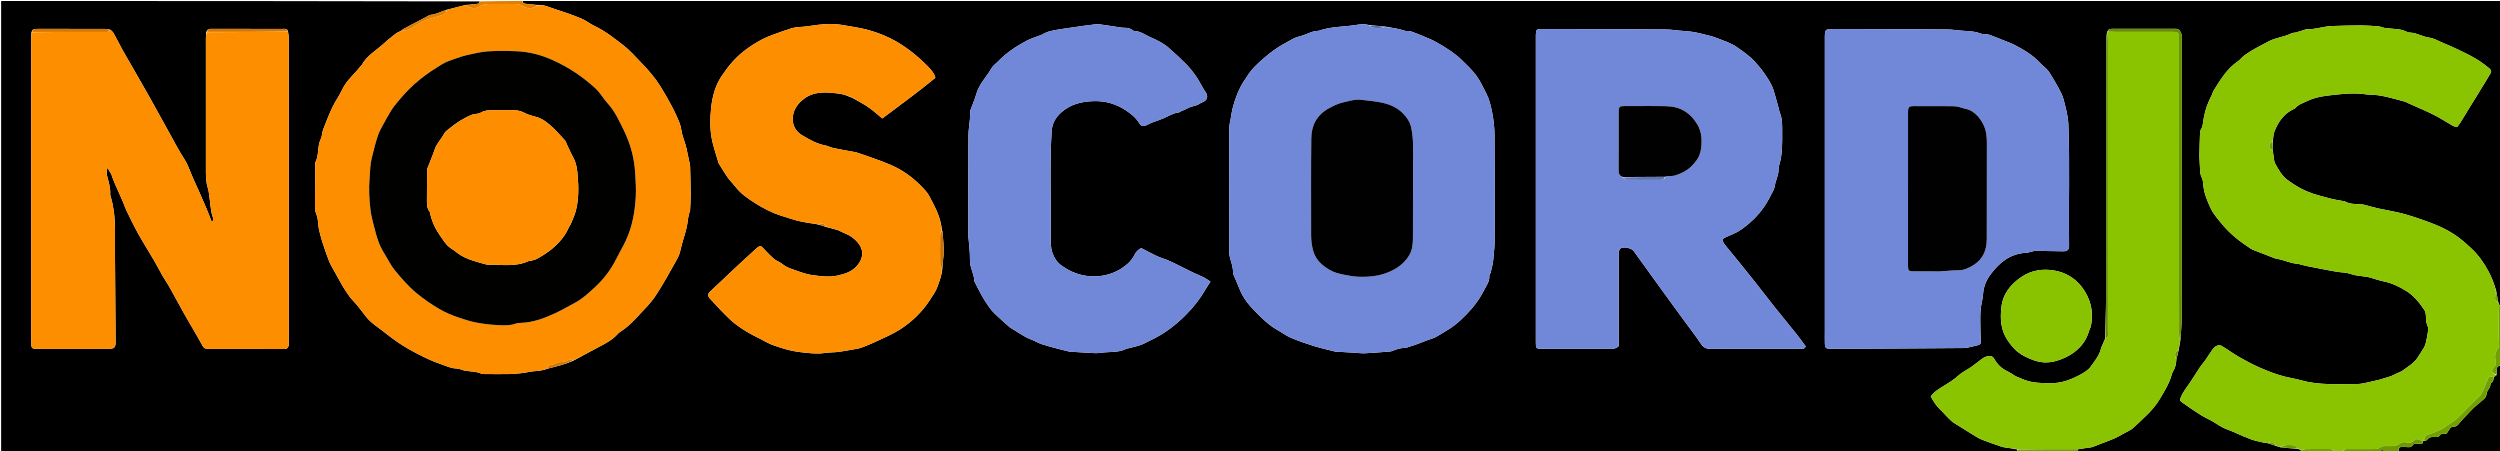 <svg version="1.1" id="Layer_1" xmlns="http://www.w3.org/2000/svg" xmlns:xlink="http://www.w3.org/1999/xlink" x="0px" y="0px"
	 width="100%" viewBox="0 0 5000 902" enable-background="new 0 0 5000 902" xml:space="preserve">
<path fill="#000000" opacity="1" stroke="none" 
	d="
M4036,904 
	C2691.521,904 1347.043,904 2.282,904 
	C2.282,603.564 2.282,303.127 2.282,2 
	C320.725,2 639.451,2 959.179,2.814 
	C958.925,8.407 954.723,7.595 951.383,8.044 
	C944.94,8.912 938.452,9.447 931.172,9.977 
	C918.176,13.083 905.991,16.333 893.048,19.66 
	C881.975,22.906 872.595,28.908 861.455,29.681 
	C859.304,29.831 857.201,31.35 855.169,32.415 
	C839.438,40.656 823.706,48.898 808.039,57.26 
	C805.769,58.472 803.842,60.327 801.102,62.12 
	C797.558,63.904 794.378,65.082 791.832,67.071 
	C783.993,73.197 776.018,79.229 768.785,86.031 
	C753.42,100.48 733.856,110.641 723.405,130.164 
	C722.649,131.576 720.995,132.475 719.995,133.793 
	C708.616,148.79 693.255,160.495 684.985,178.162 
	C679.091,190.753 670.722,202.179 664.727,214.732 
	C657.77,229.3 651.934,244.429 646.162,259.525 
	C643.941,265.335 644.344,272.274 641.629,277.745 
	C634.209,292.701 638.541,310.199 630.653,324.915 
	C630.094,325.957 630.546,327.543 630.536,328.876 
	C630.321,357.194 630.022,385.511 629.986,413.829 
	C629.98,418.073 630.396,422.669 632.037,426.493 
	C635.41,434.355 636.077,442.453 636.727,450.791 
	C637.231,457.266 639.181,463.643 640.664,470.022 
	C641.563,473.89 642.681,477.718 643.903,481.498 
	C646.544,489.659 649.279,497.791 652.049,505.909 
	C653.218,509.335 654.545,512.707 655.85,516.085 
	C657.384,520.054 658.609,524.196 660.606,527.921 
	C666.238,538.43 672.27,548.723 678.008,559.177 
	C686.798,575.19 695.834,590.977 708.698,604.265 
	C713.998,609.74 718.488,616.003 723.311,621.937 
	C728.527,628.357 733.103,635.44 739.048,641.088 
	C746.241,647.92 754.5,653.648 762.435,659.675 
	C774.334,668.713 785.982,678.154 798.425,686.384 
	C810.59,694.429 823.321,701.756 836.343,708.329 
	C850.823,715.638 865.528,722.91 880.872,727.96 
	C891.377,731.416 901.479,736.858 913.23,736.992 
	C919.314,737.062 925.268,740.797 931.449,741.654 
	C941.93,743.107 952.658,742.787 962.63,747.281 
	C964.651,748.192 967.223,748.084 969.543,748.095 
	C986.182,748.179 1002.827,748.43 1019.459,748.092 
	C1028.683,747.905 1037.902,746.84 1047.091,745.862 
	C1051.339,745.411 1055.483,744.054 1059.72,743.402 
	C1071.156,741.643 1083.036,742.409 1094.656,737.437 
	C1112.56,732.861 1129.926,728.909 1146.819,721.344 
	C1163.899,712.359 1180.074,702.925 1196.716,694.403 
	C1210.703,687.24 1224.462,680.028 1235.203,668.176 
	C1237.193,665.98 1239.576,664.021 1242.08,662.43 
	C1255.419,653.956 1266.401,642.827 1276.929,631.278 
	C1288.56,618.517 1301.254,606.351 1310.752,592.104 
	C1325.63,569.786 1338.387,546.037 1351.657,522.676 
	C1355.404,516.08 1359.027,508.978 1360.576,501.657 
	C1363.937,485.775 1369.578,470.576 1373.333,454.866 
	C1375.938,443.967 1375.471,432.401 1380.106,421.867 
	C1380.481,421.016 1380.233,419.89 1380.273,418.891 
	C1380.672,408.938 1381.45,398.983 1381.387,389.033 
	C1381.267,370.079 1380.692,351.129 1380.225,332.179 
	C1380.176,330.213 1379.64,328.249 1379.231,326.305 
	C1377.595,318.541 1375.936,310.782 1374.253,303.028 
	C1373.343,298.837 1372.56,294.605 1371.382,290.488 
	C1368.47,280.317 1364.071,270.372 1362.706,260.016 
	C1361.398,250.098 1357.397,241.599 1353.523,232.867 
	C1350.023,224.977 1346.254,217.176 1342.09,209.619 
	C1335.21,197.135 1328.254,184.67 1320.718,172.578 
	C1309.951,155.304 1296.642,139.969 1282.459,125.44 
	C1270.856,113.553 1259.891,100.72 1246.833,90.654 
	C1228.475,76.502 1210.215,61.909 1188.921,51.886 
	C1179.646,47.52 1171.463,40.698 1162.029,36.831 
	C1144.884,29.803 1127.337,23.626 1109.64,18.117 
	C1098.682,14.706 1088.14,8.858 1075.203,9.916 
	C1066.93,9.05 1059.469,8.415 1052.014,7.712 
	C1048.567,7.386 1045.34,6.706 1046,2 
	C2364.428,2 3682.857,2 5002,2 
	C5002,204.725 5002,407.451 5001.399,611.114 
	C4999.958,611.206 4999.117,610.36 4998.176,608.915 
	C4997.414,606.862 4996.753,605.408 4996.16,603.102 
	C4994.951,595.458 4993.674,588.667 4992.318,581.089 
	C4988.166,567.479 4983.683,555.062 4977.148,542.984 
	C4967.717,525.551 4956.727,509.732 4942.28,496.467 
	C4931.351,486.432 4920.181,476.296 4907.731,468.386 
	C4896.238,461.083 4884.056,454.659 4871.083,449.478 
	C4851.676,441.726 4831.993,434.864 4812.055,429.003 
	C4793.999,423.696 4775.182,421.009 4756.753,416.926 
	C4748.375,415.07 4740.13,412.613 4731.814,410.47 
	C4729.253,409.81 4726.68,408.933 4724.074,408.763 
	C4712.204,407.992 4700.068,408.934 4689.188,402.505 
	C4688.149,401.891 4686.569,402.256 4685.271,402.003 
	C4676.81,400.355 4668.229,399.134 4659.93,396.882 
	C4644.623,392.727 4629.237,389.274 4614.368,382.986 
	C4600.146,376.972 4587.522,369.069 4575.315,360.179 
	C4563.502,351.576 4556.818,338.75 4549.915,326.338 
	C4548.241,323.329 4548.258,319.348 4547.644,315.789 
	C4546.859,311.247 4546.22,306.68 4545.597,301.337 
	C4545.629,294.327 4545.585,288.104 4545.809,281.114 
	C4546.854,274.78 4546.635,268.83 4548.592,263.712 
	C4555.745,245.004 4566.578,229 4584.877,219.25 
	C4586.927,218.157 4589.561,217.544 4590.922,215.886 
	C4596.464,209.136 4604.619,206.717 4611.901,203.133 
	C4624.751,196.809 4638.357,193.289 4652.834,191.498 
	C4677.587,188.435 4702.185,185.281 4727.146,188.04 
	C4730.444,188.404 4733.736,189.2 4737.029,189.19 
	C4761.988,189.11 4785.421,196.879 4809.145,203.111 
	C4811.985,203.857 4814.565,205.567 4817.294,206.766 
	C4826.991,211.028 4836.763,215.123 4846.385,219.547 
	C4855.972,223.954 4865.613,228.313 4874.864,233.363 
	C4885.305,239.063 4895.272,245.622 4905.592,251.55 
	C4908.049,252.961 4911.094,253.348 4914.139,254.289 
	C4916.869,250.496 4919.368,247.401 4921.457,244.051 
	C4927.743,233.972 4933.843,223.777 4940.063,213.658 
	C4950.283,197.034 4960.556,180.444 4970.772,163.819 
	C4973.544,159.307 4976.048,154.626 4978.932,150.191 
	C4983.363,143.374 4983.833,141.068 4977.396,135.732 
	C4969.028,128.798 4960.065,122.4 4950.692,116.909 
	C4939.277,110.221 4927.283,104.476 4915.327,98.769 
	C4904.588,93.643 4893.599,89.03 4882.646,84.365 
	C4875.031,81.121 4867.496,76.396 4859.562,75.484 
	C4845.527,73.869 4833.513,65.426 4819.252,65.109 
	C4815.782,65.032 4812.391,62.74 4808.905,61.653 
	C4805.179,60.492 4801.44,59.07 4797.605,58.613 
	C4788.723,57.554 4779.747,57.273 4770.875,56.147 
	C4766.313,55.568 4761.954,53.171 4757.402,52.787 
	C4745.155,51.755 4732.854,50.835 4720.573,50.838 
	C4700.953,50.843 4681.332,51.593 4661.714,52.126 
	C4658.734,52.207 4655.767,52.794 4652.798,53.183 
	C4639.997,54.859 4627.565,59.21 4614.38,58.277 
	C4612.223,58.125 4609.953,59.436 4607.748,60.113 
	C4602.4,61.755 4597.095,63.554 4591.702,65.027 
	C4588.84,65.808 4585.459,65.331 4582.947,66.639 
	C4568.421,74.2 4551.698,75.014 4537.046,82.84 
	C4520.675,91.584 4504.028,99.742 4488.966,110.643 
	C4484.167,114.116 4480.647,119.406 4475.753,122.687 
	C4453.498,137.604 4440.616,160.132 4426.803,181.925 
	C4425.419,184.107 4425.186,186.99 4423.966,189.309 
	C4416.224,204.031 4410.367,219.406 4407.539,235.846 
	C4406.082,244.318 4406.107,253.138 4401.007,260.698 
	C4400.161,261.953 4400.131,263.892 4400.077,265.526 
	C4399.579,280.812 4398.94,296.098 4398.801,311.387 
	C4398.729,319.339 4399.798,327.296 4399.943,335.258 
	C4400.07,342.26 4400.202,348.946 4403.645,355.55 
	C4405.846,359.774 4406.204,365.155 4406.607,370.082 
	C4407.936,386.308 4414.306,401.245 4420.846,415.493 
	C4426.658,428.154 4436.504,439.176 4445.583,450.077 
	C4461.402,469.069 4480.995,483.855 4501.555,497.366 
	C4502.935,498.273 4504.456,499.016 4505.995,499.621 
	C4519.858,505.062 4533.73,510.48 4547.626,515.839 
	C4549.781,516.67 4552.028,517.424 4554.299,517.769 
	C4568.684,519.953 4581.875,527.224 4596.671,527.673 
	C4597.942,527.711 4599.173,528.537 4600.455,528.869 
	C4604.604,529.944 4608.736,531.121 4612.933,531.967 
	C4626.607,534.725 4640.301,537.389 4654,540.015 
	C4660.801,541.319 4667.613,542.581 4674.454,543.65 
	C4683.308,545.033 4692.727,544.779 4700.932,547.835 
	C4710.865,551.536 4721.004,551.662 4731.063,553.292 
	C4733.686,553.717 4736.345,554.041 4738.895,554.748 
	C4748.466,557.403 4757.876,560.778 4767.572,562.808 
	C4784.14,566.278 4799.198,573.569 4813.148,582.331 
	C4827.813,591.543 4838.837,605.273 4848.513,619.673 
	C4850.611,622.795 4851.603,627.144 4851.761,630.984 
	C4852.062,638.321 4852.052,645.482 4855.291,652.422 
	C4856.592,655.209 4856.494,658.988 4856.055,662.18 
	C4855.021,669.692 4853.587,677.165 4851.933,684.568 
	C4851.143,688.098 4849.92,691.686 4848.126,694.806 
	C4844.358,701.361 4839.977,707.56 4836.036,714.021 
	C4828.678,726.086 4816.529,732.712 4805.719,740.825 
	C4802.869,742.963 4799.322,744.19 4796.057,745.756 
	C4791.651,747.869 4787.247,749.999 4782.762,751.936 
	C4780.387,752.962 4777.853,753.633 4775.37,754.399 
	C4769.385,756.247 4763.412,758.137 4757.388,759.846 
	C4754.226,760.744 4750.981,761.367 4747.75,761.994 
	C4736.681,764.141 4725.608,767.99 4714.526,768.029 
	C4676.733,768.161 4638.749,770.912 4601.499,760.434 
	C4590.805,757.427 4579.672,755.8 4568.775,753.011 
	C4551.95,748.705 4536.101,742.369 4520.394,735.604 
	C4506.11,729.453 4492.291,722.065 4478.777,714.328 
	C4466.447,707.269 4454.969,698.728 4442.716,691.518 
	C4440.223,690.051 4435.535,690.692 4432.611,692.019 
	C4429.499,693.433 4426.848,696.503 4424.759,699.4 
	C4419.748,706.354 4415.309,713.718 4410.395,720.745 
	C4407.165,725.362 4403.232,729.496 4400.101,734.172 
	C4393.514,744.009 4387.355,754.132 4380.819,764.004 
	C4374.295,773.857 4366.421,782.864 4361.948,793.987 
	C4359.239,800.723 4359.396,801.167 4365.327,805.489 
	C4370.411,809.194 4375.574,812.797 4380.795,816.305 
	C4388.462,821.456 4396.031,826.789 4403.976,831.478 
	C4412.518,836.521 4421.867,840.276 4430.091,845.754 
	C4439.239,851.847 4448.51,857.274 4459.018,860.624 
	C4463.428,862.031 4467.569,864.271 4471.852,866.087 
	C4481.902,870.35 4491.815,874.999 4502.071,878.695 
	C4509.532,881.384 4517.423,882.929 4525.182,884.725 
	C4528.696,885.539 4532.357,885.724 4536.473,886.667 
	C4542.021,888.657 4547.049,890.174 4552.657,892.093 
	C4555.488,893.016 4557.738,893.536 4560.644,894.564 
	C4572.899,895.928 4584.498,896.787 4596.664,897.937 
	C4598.779,898.934 4600.327,899.639 4601.899,900.956 
	C4601.95,902.379 4601.975,903.19 4602,904 
	C4453.274,904 4304.549,904 4154.555,903.391 
	C4154.346,901.284 4155.406,899.785 4157.279,898.194 
	C4163.977,897.224 4169.866,896.377 4175.743,895.459 
	C4179.334,894.898 4183.21,894.912 4186.441,893.493 
	C4204.842,885.408 4224.581,880.504 4241.977,870.035 
	C4250.477,864.92 4260.442,861.444 4267.451,854.804 
	C4285.818,837.405 4305.562,821.377 4318.96,798.946 
	C4328.475,783.015 4338.37,767.589 4343.382,749.552 
	C4343.998,747.339 4344.713,745.037 4345.934,743.13 
	C4350.765,735.589 4352.364,727.271 4352.945,718.001 
	C4354.754,711.605 4356.024,705.716 4357.571,699.065 
	C4358.625,692.879 4359.402,687.457 4360.688,681.373 
	C4362.038,663.779 4363.592,646.847 4363.608,629.914 
	C4363.786,445.919 4363.723,261.923 4363.725,77.928 
	C4363.725,75.261 4364.223,72.461 4363.571,69.962 
	C4362.779,66.93 4361.365,63.909 4359.585,61.319 
	C4356.75,57.193 4352.131,57.602 4347.767,57.605 
	C4318.767,57.627 4289.768,57.618 4260.769,57.62 
	C4249.102,57.621 4237.436,57.625 4225.77,57.623 
	C4221.349,57.623 4216.89,57.53 4215.034,62.953 
	C4214.907,62.988 4214.883,63.252 4214.234,63.722 
	C4213.114,70.352 4212.235,76.51 4212.232,82.67 
	C4212.154,253.862 4212.26,425.054 4212.065,596.246 
	C4212.034,623.497 4210.719,650.747 4209.863,678.364 
	C4209.729,678.732 4209.632,679.507 4209.084,679.939 
	C4207.021,684.245 4205.507,688.121 4203.688,692.648 
	C4202.979,694.211 4202.388,695.085 4202.196,696.039 
	C4199.266,710.564 4189.584,721.602 4181.564,733.124 
	C4176.716,740.089 4168.247,745.137 4160.483,749.347 
	C4142.317,759.197 4123.083,766.558 4101.987,766.403 
	C4089.371,766.31 4076.566,766.236 4064.213,764.068 
	C4053.915,762.26 4043.942,757.899 4034.221,753.744 
	C4027.628,750.927 4021.963,745.994 4015.451,742.923 
	C4004.242,737.636 3995.499,729.956 3989.355,719.242 
	C3985.394,712.333 3982.412,710.386 3971.546,713.512 
	C3968.167,714.484 3965.114,716.916 3962.186,719.056 
	C3955.528,723.923 3949.211,729.269 3942.441,733.968 
	C3933.751,739.998 3923.812,744.563 3916.137,751.633 
	C3907.434,759.65 3897.717,765.639 3887.807,771.708 
	C3878.28,777.542 3868.392,783.105 3861.515,792.929 
	C3866.698,802.236 3872.041,811.21 3879.92,818.582 
	C3890.064,828.074 3898.043,839.825 3910.182,847.252 
	C3921.468,854.157 3932.603,861.311 3943.895,868.206 
	C3950.067,871.975 3956.121,876.193 3962.767,878.876 
	C3976.008,884.22 3989.59,888.733 4003.102,893.382 
	C4006.207,894.451 4009.585,894.78 4012.863,895.284 
	C4019.743,896.343 4026.641,897.292 4033.921,898.843 
	C4034.874,900.933 4035.437,902.467 4036,904 
M1702.652,194.998 
	C1703.759,195.349 1704.865,195.7 1706.98,197 
	C1715.034,201.525 1723.246,205.794 1731.088,210.66 
	C1736.937,214.289 1742.439,218.523 1747.855,222.792 
	C1753.252,227.048 1758.349,231.684 1764.531,236.968 
	C1800.554,209.823 1836.589,183.709 1870.744,155.628 
	C1868.397,146.613 1863.375,140.842 1858.161,135.363 
	C1842.653,119.065 1825.669,104.508 1806.963,91.907 
	C1785.088,77.171 1761.418,66.866 1735.988,59.851 
	C1719.566,55.322 1702.822,53.279 1686.193,50.235 
	C1668.704,47.033 1651.308,47.553 1633.828,49.918 
	C1622.024,51.515 1610.221,53.515 1598.355,54.119 
	C1590.528,54.518 1583.305,56.08 1576.161,58.956 
	C1573.096,60.189 1569.781,60.791 1566.688,61.967 
	C1552.825,67.238 1538.453,71.539 1525.316,78.248 
	C1511.928,85.086 1499.278,93.338 1487.192,102.759 
	C1468.996,116.943 1455.056,134.44 1442.611,153.181 
	C1430.299,171.723 1424.747,193.515 1422.332,215.116 
	C1419.773,238.012 1419.557,261.49 1424.991,284.363 
	C1427.117,293.312 1429.922,302.101 1432.477,310.946 
	C1433.46,314.35 1434.635,317.697 1435.666,321.087 
	C1436.142,322.65 1436.122,324.475 1436.939,325.805 
	C1442.962,335.613 1448.801,345.563 1455.385,354.987 
	C1459.906,361.458 1465.791,366.958 1470.608,373.244 
	C1481.086,386.917 1495.174,396.583 1509.212,405.598 
	C1526.068,416.422 1544.045,425.789 1563.471,431.721 
	C1573.935,434.916 1584.259,438.617 1594.823,441.422 
	C1602.782,443.536 1611.001,444.721 1619.146,446.073 
	C1625.348,447.103 1631.614,447.748 1638.748,449.592 
	C1643.185,450.975 1647.622,452.357 1653.538,454.321 
	C1660.81,456.241 1668.203,457.802 1675.315,460.198 
	C1680.595,461.978 1685.396,465.135 1690.612,467.161 
	C1700.741,471.095 1709.435,477.378 1716.015,485.595 
	C1726.972,499.28 1727.722,513.524 1716.076,529.095 
	C1705.044,543.844 1688.65,548.199 1672.995,551.529 
	C1659.08,554.488 1643.789,552.568 1629.327,550.893 
	C1616.641,549.423 1604.251,545.727 1592.091,541.005 
	C1585.091,538.287 1577.652,536.506 1571.134,532.564 
	C1566.038,529.483 1561.583,525.087 1556.194,522.808 
	C1549.449,519.955 1544.779,514.984 1539.833,510.175 
	C1534.854,505.335 1530.047,500.302 1525.407,495.136 
	C1522.702,492.126 1519.898,491.529 1516.632,493.7 
	C1514.734,494.962 1513.029,496.538 1511.341,498.087 
	C1498.907,509.492 1486.433,520.855 1474.099,532.368 
	C1456.102,549.17 1438.123,565.996 1420.329,583.013 
	C1415.099,588.014 1415.036,592 1420.297,597.648 
	C1433.628,611.961 1446.693,626.617 1461.057,639.84 
	C1470.97,648.966 1482.452,656.62 1494.003,663.67 
	C1506.38,671.226 1519.826,677.007 1532.494,684.119 
	C1543.017,690.026 1554.48,693.083 1565.773,696.798 
	C1581.011,701.81 1596.695,704.04 1612.598,705.647 
	C1625.553,706.957 1638.342,707.919 1651.316,705.784 
	C1658.158,704.658 1665.225,704.979 1672.153,704.276 
	C1678.713,703.61 1685.24,702.56 1691.751,701.495 
	C1698.904,700.325 1706.033,698.994 1713.153,697.633 
	C1716.398,697.012 1719.743,696.52 1722.789,695.325 
	C1732.233,691.62 1741.738,687.989 1750.887,683.63 
	C1767.557,675.687 1784.869,668.612 1800.316,658.69 
	C1824.391,643.225 1844.79,623.299 1860.429,599.03 
	C1865.777,590.733 1871.826,582.452 1874.963,573.277 
	C1878.86,561.878 1883.855,550.464 1884.722,536.588 
	C1885.351,529.372 1885.639,522.106 1886.678,514.949 
	C1889.181,497.709 1886.02,480.687 1885.14,463.578 
	C1885.112,463.032 1884.414,462.521 1883.926,460.336 
	C1882.032,441.256 1875.246,423.77 1866.283,407.052 
	C1861.758,398.611 1858.016,389.328 1851.803,382.297 
	C1836.431,364.9 1818.885,349.611 1798.474,338.284 
	C1787.557,332.224 1775.934,327.261 1764.25,322.797 
	C1747.301,316.321 1730.017,310.72 1712.849,304.821 
	C1710.991,304.183 1708.963,304.038 1707.01,303.683 
	C1700.192,302.447 1693.368,301.242 1686.555,299.978 
	C1682.661,299.256 1678.78,298.464 1674.902,297.664 
	C1671.036,296.867 1667.12,296.228 1663.336,295.141 
	C1659.199,293.952 1655.292,291.753 1651.104,290.996 
	C1634.083,287.917 1619.35,279.393 1604.847,270.91 
	C1594.69,264.97 1587.18,255.563 1585.783,243.149 
	C1583.844,225.923 1591.427,211.812 1603.66,201.002 
	C1626.412,180.896 1653.975,183.929 1681.134,187.76 
	C1688.241,188.762 1695.053,191.86 1702.652,194.998 
M2768.75,52.855 
	C2759.111,52.114 2749.473,51.372 2738.265,50.103 
	C2730.438,47.879 2722.686,48.136 2714.646,49.536 
	C2688.917,54.018 2662.26,52.582 2637.234,61.652 
	C2636.936,61.76 2636.572,61.69 2636.239,61.694 
	C2624.226,61.816 2614.215,68.646 2603.056,71.66 
	C2597.093,73.27 2590.944,74.946 2585.582,77.878 
	C2572.576,84.99 2559.305,91.932 2547.398,100.658 
	C2533.808,110.616 2520.872,121.728 2509.003,133.681 
	C2500.719,142.025 2494.302,152.36 2487.819,162.306 
	C2483.003,169.696 2478.849,177.65 2475.439,185.788 
	C2471.619,194.906 2468.57,204.404 2465.936,213.943 
	C2463.83,221.573 2462.765,229.499 2461.394,237.32 
	C2460.252,243.833 2458.469,250.383 2458.453,256.92 
	C2458.252,338.562 2458.313,420.204 2458.353,501.846 
	C2458.355,505.15 2458.439,508.537 2459.137,511.743 
	C2461.6,523.051 2466.626,533.826 2466.009,545.781 
	C2465.944,547.027 2466.632,548.36 2467.144,549.58 
	C2471.22,559.285 2475.514,568.902 2479.406,578.68 
	C2486.277,595.938 2497.768,610.29 2510.511,623.023 
	C2523.932,636.433 2537.438,650.227 2554.373,659.698 
	C2563.583,664.849 2572.141,671.403 2581.766,675.518 
	C2596.58,681.851 2611.899,687.146 2627.301,691.92 
	C2641.827,696.422 2656.723,699.744 2671.497,703.42 
	C2673.705,703.969 2676.142,703.551 2678.467,703.679 
	C2689.08,704.266 2699.691,704.871 2710.301,705.504 
	C2716.563,705.877 2722.847,706.889 2729.076,706.605 
	C2743.334,705.956 2757.569,704.756 2771.802,703.63 
	C2776.4,703.266 2781.343,703.345 2785.455,701.619 
	C2793.224,698.358 2800.9,695.829 2809.449,695.829 
	C2812.647,695.828 2815.869,694.287 2819.038,693.31 
	C2823.456,691.95 2827.884,690.596 2832.219,688.997 
	C2840.901,685.794 2849.514,682.404 2858.173,679.137 
	C2862.495,677.506 2867.124,676.473 2871.14,674.296 
	C2879.199,669.928 2886.941,664.973 2894.799,660.237 
	C2913.777,648.797 2929.418,633.33 2943.741,616.867 
	C2953.597,605.539 2962.036,592.548 2968.833,579.146 
	C2973.006,570.915 2979.306,562.792 2978.668,552.37 
	C2978.521,549.967 2980.682,547.503 2981.348,544.953 
	C2982.928,538.915 2984.48,532.851 2985.598,526.716 
	C2986.488,521.836 2986.808,516.843 2987.225,511.887 
	C2987.977,502.952 2989.187,494.009 2989.207,485.067 
	C2989.37,413.755 2989.597,342.441 2989.07,271.133 
	C2988.951,254.961 2987.242,238.542 2983.896,222.738 
	C2981.28,210.385 2978.454,197.885 2972.211,186.171 
	C2965.876,174.282 2960.644,161.859 2952.474,150.971 
	C2943.916,139.565 2933.729,129.859 2923.443,120.003 
	C2907.676,104.895 2889.482,93.798 2870.734,83.321 
	C2863.855,79.476 2856.412,76.605 2849.121,73.54 
	C2840.094,69.745 2831.078,65.853 2821.812,62.73 
	C2817.842,61.391 2812.924,62.796 2809.008,61.376 
	C2796.357,56.791 2783.136,55.737 2768.75,52.855 
M412.229,64.947 
	C412.074,68.598 411.787,72.25 411.786,75.901 
	C411.758,163.859 411.725,251.817 411.799,339.775 
	C411.809,352.048 411.834,364.334 415.761,376.271 
	C417.302,380.957 417.64,386.045 418.454,390.962 
	C420.881,405.627 420.815,420.692 425.792,434.962 
	C426.795,437.836 427.185,441.272 423.711,444.155 
	C419.894,434.53 416.563,425.481 412.747,416.64 
	C404.649,397.879 396.633,379.068 387.943,360.578 
	C381.227,346.288 377.044,330.98 368.219,317.471 
	C357.972,301.784 349.385,285.004 340.247,268.604 
	C326.109,243.232 312.198,217.734 298.03,192.379 
	C289.171,176.526 280.04,160.825 270.99,145.079 
	C262.752,130.747 254.32,116.523 246.236,102.105 
	C240.916,92.618 236.309,82.728 230.897,73.298 
	C228.033,68.308 226.111,62.301 218.81,58.621 
	C215.517,58.342 212.225,57.824 208.932,57.82 
	C164.7,57.763 120.467,57.774 76.234,57.781 
	C73.908,57.781 71.566,57.734 69.261,57.981 
	C65.823,58.351 63.899,60.337 62.777,65.244 
	C62.628,68.896 62.348,72.548 62.347,76.2 
	C62.326,277.844 62.329,479.488 62.329,681.132 
	C62.329,683.132 62.28,685.133 62.34,687.131 
	C62.616,696.317 64.356,697.714 73.755,697.697 
	C120.416,697.612 167.077,697.552 213.738,697.674 
	C229.419,697.715 231.34,696.254 231.237,681.123 
	C230.86,625.505 230.376,569.888 230.007,514.27 
	C229.883,495.606 229.932,476.941 229.994,458.277 
	C230.064,436.933 227.725,415.909 222.013,395.302 
	C221.394,393.066 220.358,390.756 220.483,388.535 
	C221.188,375.963 217.329,364.274 214.359,352.333 
	C213.044,347.048 212.278,341.089 215.19,335.93 
	C218.047,340.717 220.668,345.014 223.166,349.381 
	C223.634,350.199 223.49,351.345 223.835,352.262 
	C225.46,356.593 227.004,360.964 228.857,365.198 
	C234.54,378.177 240.421,391.07 246.078,404.06 
	C248.447,409.499 250.08,415.278 252.683,420.591 
	C260.398,436.339 267.935,452.207 276.465,467.513 
	C286.727,485.927 298.059,503.742 308.692,521.953 
	C314.521,531.934 319.717,542.283 325.48,552.304 
	C329.414,559.146 334.12,565.548 337.984,572.426 
	C348.161,590.541 357.937,608.881 368.12,626.992 
	C376.541,641.969 385.347,656.73 393.919,671.623 
	C397.875,678.497 401.652,685.473 405.566,692.371 
	C407.721,696.17 410.874,697.715 415.423,697.716 
	C466.41,697.721 517.396,697.919 568.383,698.016 
	C573.606,698.026 576.493,695.686 577.404,690.595 
	C577.868,688.004 577.663,685.283 577.663,682.62 
	C577.672,480.309 577.682,277.999 577.596,75.688 
	C577.595,71.802 576.47,67.916 575.921,62.391 
	C574.317,56.384 569.367,57.827 565.293,57.82 
	C523.492,57.753 481.692,57.778 439.891,57.779 
	C433.588,57.779 427.283,57.891 420.982,57.757 
	C416.701,57.665 413.931,59.156 412.229,64.947 
M3071.657,75.262 
	C3071.658,278.22 3071.657,481.178 3071.662,684.136 
	C3071.662,697.355 3071.891,697.603 3085.035,697.608 
	C3130.693,697.627 3176.35,697.571 3222.007,697.676 
	C3227.546,697.689 3232.61,697.062 3237.358,692.116 
	C3237.358,689.233 3237.357,685.596 3237.357,681.959 
	C3237.357,625.304 3237.355,568.649 3237.361,511.994 
	C3237.362,508.996 3236.942,505.882 3237.619,503.036 
	C3238.179,500.677 3239.549,497.797 3241.466,496.607 
	C3247.514,492.854 3262.869,496.099 3267.107,501.799 
	C3274.409,511.618 3281.49,521.602 3288.651,531.526 
	C3298.495,545.166 3308.311,558.827 3318.171,572.456 
	C3326.117,583.439 3334.104,594.393 3342.089,605.349 
	C3352.182,619.199 3362.283,633.042 3372.394,646.879 
	C3382.163,660.248 3392.503,673.245 3401.508,687.109 
	C3406.488,694.776 3412.129,697.807 3421.101,697.753 
	C3469.422,697.463 3517.747,697.616 3566.07,697.616 
	C3578.067,697.615 3590.065,697.562 3602.062,697.642 
	C3606.266,697.671 3610.07,697.328 3611.36,692.665 
	C3605.109,684.289 3599.242,675.964 3592.897,668.021 
	C3579.075,650.72 3564.871,633.723 3551.081,616.397 
	C3536.844,598.512 3522.996,580.318 3508.822,562.382 
	C3497.511,548.071 3486.004,533.915 3474.513,519.747 
	C3466.599,509.99 3458.522,500.365 3450.615,490.603 
	C3448.953,488.552 3447.343,486.31 3446.363,483.891 
	C3444.803,480.039 3445.465,476.889 3449.99,475.109 
	C3455.5,472.94 3460.749,470.113 3466.239,467.888 
	C3479.702,462.433 3490.601,453.419 3501.376,443.942 
	C3518.502,428.878 3531.623,410.965 3541.585,390.606 
	C3544.48,384.691 3548.611,378.839 3549.444,372.594 
	C3550.522,364.511 3553.739,357.384 3555.805,349.782 
	C3557.523,343.461 3556.545,336.374 3558.449,330.143 
	C3565.101,308.376 3564.42,286.108 3564.396,263.808 
	C3564.383,250.472 3564.957,237.14 3559.237,224.565 
	C3558.57,223.099 3558.673,221.304 3558.232,219.713 
	C3554.71,206.994 3551.368,194.22 3547.527,181.597 
	C3543.532,168.466 3535.829,157.179 3528.157,146.042 
	C3522.924,138.444 3516.842,131.383 3510.706,124.465 
	C3500.078,112.483 3487.098,103.563 3473.945,94.407 
	C3461.593,85.808 3447.957,81.756 3434.619,76.429 
	C3423.926,72.159 3412.526,69.851 3401.321,67.058 
	C3390.226,64.293 3379.432,62.595 3368.153,61.994 
	C3355.564,61.324 3343.025,58.925 3330.455,58.848 
	C3248.153,58.344 3165.849,58.25 3083.545,58.067 
	C3073.072,58.044 3072.17,59.014 3071.672,69.344 
	C3071.608,70.674 3071.659,72.01 3071.657,75.262 
M3649.659,637 
	C3649.659,645.999 3649.658,654.999 3649.659,663.999 
	C3649.661,671.999 3649.486,680.004 3649.721,687.997 
	C3649.938,695.366 3652.056,697.277 3659.408,697.596 
	C3661.405,697.683 3663.408,697.623 3665.408,697.613 
	C3752.362,697.188 3839.318,696.954 3926.268,696.071 
	C3936.349,695.968 3946.408,692.332 3956.447,690.189 
	C3960.255,689.376 3961.857,686.711 3961.675,682.836 
	C3961.347,675.872 3960.932,668.906 3960.869,661.939 
	C3960.747,648.305 3960.147,634.623 3961.066,621.05 
	C3961.8,610.197 3965.374,599.535 3966.093,588.682 
	C3967.047,574.276 3971.797,561.685 3980.146,550.199 
	C3998.397,525.092 4020.702,506.692 4053.568,505.542 
	C4056.153,505.452 4058.68,504.176 4061.271,503.624 
	C4064.83,502.866 4068.428,501.687 4072.004,501.707 
	C4090.321,501.808 4108.639,502.143 4126.951,502.6 
	C4133.292,502.758 4137.17,500.149 4138.022,494.204 
	C4138.257,492.568 4138.145,490.876 4138.122,489.211 
	C4137.016,408.933 4139.896,328.64 4136.699,248.351 
	C4136.021,231.325 4131.422,215.625 4127.36,199.618 
	C4125.357,191.727 4121.495,184.168 4117.6,176.929 
	C4111.67,165.91 4105.123,155.212 4098.528,144.57 
	C4096.485,141.273 4093.585,138.449 4090.803,135.685 
	C4087.535,132.436 4083.662,129.765 4080.583,126.362 
	C4066.347,110.629 4048.475,100.014 4029.993,90.342 
	C4023.02,86.693 4015.52,84.03 4008.197,81.077 
	C3998.486,77.161 3988.763,73.263 3978.933,69.663 
	C3976.21,68.666 3973.096,68.714 3970.154,68.348 
	C3967.521,68.02 3964.648,68.355 3962.279,67.405 
	C3951.898,63.24 3941.093,62.344 3930.062,61.838 
	C3917.802,61.275 3905.591,58.924 3893.349,58.844 
	C3817.697,58.344 3742.042,58.255 3666.388,58.055 
	C3650.581,58.013 3649.726,58.927 3649.659,75.001 
	C3649.652,76.667 3649.659,78.334 3649.659,80.001 
	C3649.659,265 3649.659,450 3649.659,637 
M1936.707,472.944 
	C1937.896,488.826 1940.261,504.733 1939.932,520.583 
	C1939.622,535.417 1948.484,547.775 1948.653,562.167 
	C1948.661,562.774 1949.162,563.381 1949.455,563.978 
	C1958.187,581.783 1967.371,599.342 1979.095,615.404 
	C1982.383,619.909 1986.081,624.213 1990.123,628.05 
	C1998.505,636.009 2007.238,643.598 2015.84,651.325 
	C2017.303,652.639 2018.695,654.098 2020.347,655.126 
	C2030.732,661.585 2041.023,668.224 2051.672,674.223 
	C2057.687,677.612 2064.55,679.481 2070.634,682.77 
	C2080.053,687.864 2090.284,690.509 2100.404,693.408 
	C2113.423,697.136 2126.627,700.228 2139.776,703.49 
	C2141.354,703.882 2143.096,703.581 2144.757,703.68 
	C2155.368,704.308 2165.973,705.091 2176.591,705.559 
	C2184.485,705.907 2192.576,706.983 2200.264,705.755 
	C2217.839,702.948 2236.351,705.989 2253.039,697.52 
	C2254.471,696.792 2256.268,696.818 2257.856,696.356 
	C2267.931,693.428 2278.677,691.824 2287.906,687.198 
	C2302.909,679.679 2318.204,672.698 2332.194,662.936 
	C2346.465,652.977 2359.631,641.96 2371.762,629.715 
	C2386.683,614.653 2399.861,598.104 2410.509,579.647 
	C2413.574,574.333 2417.091,569.28 2420.958,563.236 
	C2416.086,560.117 2411.89,556.935 2407.269,554.593 
	C2400.865,551.348 2394.045,548.935 2387.577,545.807 
	C2375.384,539.911 2363.341,533.707 2351.185,527.735 
	C2345.556,524.971 2339.889,522.253 2334.091,519.877 
	C2327.479,517.168 2320.485,515.32 2314.042,512.282 
	C2303.125,507.133 2292.509,501.344 2282.393,496.146 
	C2276.293,499.485 2272.55,502.995 2269.754,508.424 
	C2266.311,515.107 2261.794,521.736 2256.255,526.746 
	C2241.45,540.138 2223.562,548.492 2204.011,551.535 
	C2180.913,555.129 2158.488,551.038 2137.561,540.246 
	C2133.173,537.984 2129.17,534.982 2124.964,532.363 
	C2114.599,525.91 2108.277,515.828 2104.625,504.999 
	C2101.634,496.132 2101.303,486.028 2101.446,476.497 
	C2102.519,405.264 2098.962,334.006 2103.27,262.766 
	C2104.229,246.915 2110.986,235.504 2121.508,225.708 
	C2139.905,208.579 2163.207,202.942 2187.351,202.265 
	C2210.57,201.615 2232.327,207.624 2252.12,220.972 
	C2262.757,228.146 2272.186,235.787 2278.842,246.811 
	C2282.403,252.708 2286.943,253.454 2293.246,250.225 
	C2297.361,248.117 2301.578,246.164 2305.882,244.482 
	C2312.547,241.877 2319.414,239.778 2326.035,237.075 
	C2336.299,232.885 2345.547,226.148 2357.038,225.014 
	C2358.576,224.862 2359.976,223.516 2361.485,222.822 
	C2365.083,221.17 2368.839,219.814 2372.294,217.908 
	C2378.636,214.411 2385.399,212.413 2392.392,210.667 
	C2396.445,209.656 2399.893,206.422 2403.897,204.966 
	C2414.968,200.941 2417.527,192.138 2410.18,182.727 
	C2408.383,180.424 2407.042,177.759 2405.543,175.23 
	C2400.668,167.001 2396.322,158.401 2390.817,150.62 
	C2385.102,142.54 2378.782,134.743 2371.817,127.725 
	C2360.915,116.742 2349.487,106.245 2337.835,96.053 
	C2327.056,86.625 2314.382,80.268 2301.202,74.651 
	C2290.41,70.052 2280.95,62.216 2268.463,61.892 
	C2267.241,61.86 2265.828,61.146 2264.872,60.322 
	C2259.954,56.082 2254.149,55.559 2248,55.57 
	C2244.059,55.578 2240.102,54.813 2236.177,54.224 
	C2223.397,52.306 2210.662,50.037 2197.839,48.489 
	C2193.335,47.945 2188.614,48.982 2184.014,49.499 
	C2177.419,50.24 2170.834,51.093 2164.263,52.026 
	C2149.5,54.122 2134.732,56.198 2119.998,58.482 
	C2113.137,59.545 2106.298,60.867 2099.546,62.474 
	C2096.057,63.305 2092.739,64.925 2089.419,66.363 
	C2087.317,67.274 2085.432,68.7 2083.313,69.559 
	C2072.956,73.756 2062.208,76.642 2052.169,82.049 
	C2031.559,93.149 2012.396,105.9 1996.145,122.847 
	C1992.008,127.161 1986.526,130.618 1983.628,135.609 
	C1973.282,153.425 1957.957,168.233 1952.31,188.95 
	C1949.383,199.685 1944.501,209.877 1940.819,220.425 
	C1939.979,222.832 1940.446,225.696 1940.32,228.351 
	C1940.162,231.673 1940.132,235.006 1939.839,238.315 
	C1938.844,249.544 1936.897,260.761 1936.849,271.989 
	C1936.561,338.312 1936.707,404.637 1936.707,472.944 
M4181.821,652.309 
	C4187.767,623.392 4181.452,597.426 4163.594,573.947 
	C4149.619,555.573 4130.443,544.851 4108.708,541.097 
	C4086.244,537.217 4063.655,540.074 4043.699,553.384 
	C4021.452,568.222 4005.667,587.593 4002.732,614.925 
	C4000.304,637.532 4001.369,659.868 4014.703,679.794 
	C4020.444,688.374 4026.608,696.39 4034.662,703.115 
	C4044.033,710.939 4054.645,715.605 4065.918,719.912 
	C4081.597,725.904 4097.206,726.25 4112.778,721.724 
	C4122.536,718.888 4132.241,714.761 4140.892,709.456 
	C4158.588,698.603 4171.719,683.568 4177.685,663.091 
	C4178.604,659.935 4180.104,656.949 4181.821,652.309 
z"/>
<path fill="#8AC300" opacity="1" stroke="none" 
	d="
M4535.951,886.194 
	C4532.357,885.724 4528.696,885.539 4525.182,884.725 
	C4517.423,882.929 4509.532,881.384 4502.071,878.695 
	C4491.815,874.999 4481.902,870.35 4471.852,866.087 
	C4467.569,864.271 4463.428,862.031 4459.018,860.624 
	C4448.51,857.274 4439.239,851.847 4430.091,845.754 
	C4421.867,840.276 4412.518,836.521 4403.976,831.478 
	C4396.031,826.789 4388.462,821.456 4380.795,816.305 
	C4375.574,812.797 4370.411,809.194 4365.327,805.489 
	C4359.396,801.167 4359.239,800.723 4361.948,793.987 
	C4366.421,782.864 4374.295,773.857 4380.819,764.004 
	C4387.355,754.132 4393.514,744.009 4400.101,734.172 
	C4403.232,729.496 4407.165,725.362 4410.395,720.745 
	C4415.309,713.718 4419.748,706.354 4424.759,699.4 
	C4426.848,696.503 4429.499,693.433 4432.611,692.019 
	C4435.535,690.692 4440.223,690.051 4442.716,691.518 
	C4454.969,698.728 4466.447,707.269 4478.777,714.328 
	C4492.291,722.065 4506.11,729.453 4520.394,735.604 
	C4536.101,742.369 4551.95,748.705 4568.775,753.011 
	C4579.672,755.8 4590.805,757.427 4601.499,760.434 
	C4638.749,770.912 4676.733,768.161 4714.526,768.029 
	C4725.608,767.99 4736.681,764.141 4747.75,761.994 
	C4750.981,761.367 4754.226,760.744 4757.388,759.846 
	C4763.412,758.137 4769.385,756.247 4775.37,754.399 
	C4777.853,753.633 4780.387,752.962 4782.762,751.936 
	C4787.247,749.999 4791.651,747.869 4796.057,745.756 
	C4799.322,744.19 4802.869,742.963 4805.719,740.825 
	C4816.529,732.712 4828.678,726.086 4836.036,714.021 
	C4839.977,707.56 4844.358,701.361 4848.126,694.806 
	C4849.92,691.686 4851.143,688.098 4851.933,684.568 
	C4853.587,677.165 4855.021,669.692 4856.055,662.18 
	C4856.494,658.988 4856.592,655.209 4855.291,652.422 
	C4852.052,645.482 4852.062,638.321 4851.761,630.984 
	C4851.603,627.144 4850.611,622.795 4848.513,619.673 
	C4838.837,605.273 4827.813,591.543 4813.148,582.331 
	C4799.198,573.569 4784.14,566.278 4767.572,562.808 
	C4757.876,560.778 4748.466,557.403 4738.895,554.748 
	C4736.345,554.041 4733.686,553.717 4731.063,553.292 
	C4721.004,551.662 4710.865,551.536 4700.932,547.835 
	C4692.727,544.779 4683.308,545.033 4674.454,543.65 
	C4667.613,542.581 4660.801,541.319 4654,540.015 
	C4640.301,537.389 4626.607,534.725 4612.933,531.967 
	C4608.736,531.121 4604.604,529.944 4600.455,528.869 
	C4599.173,528.537 4597.942,527.711 4596.671,527.673 
	C4581.875,527.224 4568.684,519.953 4554.299,517.769 
	C4552.028,517.424 4549.781,516.67 4547.626,515.839 
	C4533.73,510.48 4519.858,505.062 4505.995,499.621 
	C4504.456,499.016 4502.935,498.273 4501.555,497.366 
	C4480.995,483.855 4461.402,469.069 4445.583,450.077 
	C4436.504,439.176 4426.658,428.154 4420.846,415.493 
	C4414.306,401.245 4407.936,386.308 4406.607,370.082 
	C4406.204,365.155 4405.846,359.774 4403.645,355.55 
	C4400.202,348.946 4400.07,342.26 4399.943,335.258 
	C4399.798,327.296 4398.729,319.339 4398.801,311.387 
	C4398.94,296.098 4399.579,280.812 4400.077,265.526 
	C4400.131,263.892 4400.161,261.953 4401.007,260.698 
	C4406.107,253.138 4406.082,244.318 4407.539,235.846 
	C4410.367,219.406 4416.224,204.031 4423.966,189.309 
	C4425.186,186.99 4425.419,184.107 4426.803,181.925 
	C4440.616,160.132 4453.498,137.604 4475.753,122.687 
	C4480.647,119.406 4484.167,114.116 4488.966,110.643 
	C4504.028,99.742 4520.675,91.584 4537.046,82.84 
	C4551.698,75.014 4568.421,74.2 4582.947,66.639 
	C4585.459,65.331 4588.84,65.808 4591.702,65.027 
	C4597.095,63.554 4602.4,61.755 4607.748,60.113 
	C4609.953,59.436 4612.223,58.125 4614.38,58.277 
	C4627.565,59.21 4639.997,54.859 4652.798,53.183 
	C4655.767,52.794 4658.734,52.207 4661.714,52.126 
	C4681.332,51.593 4700.953,50.843 4720.573,50.838 
	C4732.854,50.835 4745.155,51.755 4757.402,52.787 
	C4761.954,53.171 4766.313,55.568 4770.875,56.147 
	C4779.747,57.273 4788.723,57.554 4797.605,58.613 
	C4801.44,59.07 4805.179,60.492 4808.905,61.653 
	C4812.391,62.74 4815.782,65.032 4819.252,65.109 
	C4833.513,65.426 4845.527,73.869 4859.562,75.484 
	C4867.496,76.396 4875.031,81.121 4882.646,84.365 
	C4893.599,89.03 4904.588,93.643 4915.327,98.769 
	C4927.283,104.476 4939.277,110.221 4950.692,116.909 
	C4960.065,122.4 4969.028,128.798 4977.396,135.732 
	C4983.833,141.068 4983.363,143.374 4978.932,150.191 
	C4976.048,154.626 4973.544,159.307 4970.772,163.819 
	C4960.556,180.444 4950.283,197.034 4940.063,213.658 
	C4933.843,223.777 4927.743,233.972 4921.457,244.051 
	C4919.368,247.401 4916.869,250.496 4914.139,254.289 
	C4911.094,253.348 4908.049,252.961 4905.592,251.55 
	C4895.272,245.622 4885.305,239.063 4874.864,233.363 
	C4865.613,228.313 4855.972,223.954 4846.385,219.547 
	C4836.763,215.123 4826.991,211.028 4817.294,206.766 
	C4814.565,205.567 4811.985,203.857 4809.145,203.111 
	C4785.421,196.879 4761.988,189.11 4737.029,189.19 
	C4733.736,189.2 4730.444,188.404 4727.146,188.04 
	C4702.185,185.281 4677.587,188.435 4652.834,191.498 
	C4638.357,193.289 4624.751,196.809 4611.901,203.133 
	C4604.619,206.717 4596.464,209.136 4590.922,215.886 
	C4589.561,217.544 4586.927,218.157 4584.877,219.25 
	C4566.578,229 4555.745,245.004 4548.592,263.712 
	C4546.635,268.83 4546.854,274.78 4545.169,281.318 
	C4536.416,290.025 4536.762,295.493 4545.519,302.123 
	C4546.22,306.68 4546.859,311.247 4547.644,315.789 
	C4548.258,319.348 4548.241,323.329 4549.915,326.338 
	C4556.818,338.75 4563.502,351.576 4575.315,360.179 
	C4587.522,369.069 4600.146,376.972 4614.368,382.986 
	C4629.237,389.274 4644.623,392.727 4659.93,396.882 
	C4668.229,399.134 4676.81,400.355 4685.271,402.003 
	C4686.569,402.256 4688.149,401.891 4689.188,402.505 
	C4700.068,408.934 4712.204,407.992 4724.074,408.763 
	C4726.68,408.933 4729.253,409.81 4731.814,410.47 
	C4740.13,412.613 4748.375,415.07 4756.753,416.926 
	C4775.182,421.009 4793.999,423.696 4812.055,429.003 
	C4831.993,434.864 4851.676,441.726 4871.083,449.478 
	C4884.056,454.659 4896.238,461.083 4907.731,468.386 
	C4920.181,476.296 4931.351,486.432 4942.28,496.467 
	C4956.727,509.732 4967.717,525.551 4977.148,542.984 
	C4983.683,555.062 4988.166,567.479 4991.837,581.746 
	C4990.997,587.601 4990.357,592.001 4990.181,596.42 
	C4990.023,600.399 4991.97,603.132 4996.093,603.954 
	C4996.753,605.408 4997.414,606.862 4998.087,609.869 
	C4997.866,618.385 4997.475,625.349 4997.434,632.314 
	C4997.343,647.521 4997.159,662.736 4997.566,677.934 
	C4997.754,684.955 4999.264,692.446 4995.124,698.303 
	C4989.764,705.884 4989.304,713.416 4991.409,721.848 
	C4992.487,726.17 4991.984,730.054 4988.532,733.751 
	C4981.343,741.449 4982.878,746.184 4993.04,750.75 
	C4991.216,752.315 4989.529,753.137 4987.142,753.854 
	C4982.509,752.695 4978.679,751.358 4976.456,756.728 
	C4972.332,766.693 4967.988,776.569 4963.592,786.418 
	C4962.812,788.165 4961.516,789.784 4960.149,791.152 
	C4947.017,804.286 4933.595,817.139 4920.725,830.524 
	C4913.265,838.283 4904.881,844.536 4895.647,849.902 
	C4891.72,852.185 4888.493,855.804 4884.424,857.688 
	C4875.248,861.936 4865.944,866.127 4856.309,869.096 
	C4849.378,871.232 4847.416,875.21 4847.494,881.738 
	C4847.082,881.888 4846.24,882.14 4845.503,881.983 
	C4839.288,880.365 4833.794,875.313 4828.215,881.08 
	C4823.731,885.715 4818.806,886.601 4812.827,884.874 
	C4807.781,883.416 4803.377,884.57 4798.9,887.859 
	C4795.704,890.207 4791.217,891.367 4787.164,891.841 
	C4781.603,892.493 4775.896,891.79 4770.273,892.073 
	C4767.379,892.218 4763.867,892.4 4761.79,894.034 
	C4756.578,898.136 4750.814,898.124 4744.809,898.102 
	C4728.89,898.042 4712.971,898.073 4697.052,898.082 
	C4692.326,898.085 4687.477,897.907 4686,904 
	C4680.6,904 4675.2,904 4668.68,903.269 
	C4665.43,897.342 4660.784,898.073 4656.604,898.05 
	C4641.805,897.969 4627.002,897.876 4612.207,898.126 
	C4608.751,898.184 4605.318,899.569 4601.874,900.343 
	C4600.327,899.639 4598.779,898.934 4596.455,897.25 
	C4593.183,894.323 4590.83,890.955 4588.166,890.687 
	C4578.636,889.731 4568.896,889.021 4559.987,894.057 
	C4557.738,893.536 4555.488,893.016 4552.469,891.418 
	C4545.897,883.229 4545.054,883.007 4535.951,886.194 
z"/>
<path fill="#010200" opacity="1" stroke="none" 
	d="
M4846.24,882.14 
	C4846.24,882.14 4847.082,881.888 4848.232,881.837 
	C4850.91,881.178 4853.046,881.014 4853.862,879.89 
	C4858.692,873.249 4865.385,873.449 4872.428,874.073 
	C4874.264,874.235 4877.428,873.886 4877.88,872.852 
	C4880.982,865.758 4887.494,868.484 4893.238,867.143 
	C4895.683,863.433 4898.363,859.367 4901.371,854.803 
	C4905.931,852.784 4912.207,854.675 4916.655,848.75 
	C4922.923,840.402 4930.899,833.256 4937.821,825.487 
	C4946.204,816.079 4955.513,808.194 4965.159,800.401 
	C4968.89,797.386 4972.571,794.255 4972.907,788.63 
	C4973.374,780.787 4981.458,775.697 4981.064,767.393 
	C4981.052,767.147 4981.397,766.792 4981.663,766.64 
	C4986.619,763.818 4987.13,758.841 4987.842,753.958 
	C4989.529,753.137 4991.216,752.315 4993.222,750.001 
	C4993.521,745.203 4993.29,741.882 4993.53,738.596 
	C4993.907,733.439 4996.599,730.887 5002,732 
	C5002,789.2 5002,846.401 5002,904 
	C4933.959,904 4865.917,904 4796.578,903.239 
	C4798.359,893.833 4798.67,893.725 4808.051,893.793 
	C4814.566,893.841 4821.789,896.93 4826.568,888.934 
	C4827.451,887.457 4831.487,887.672 4834.096,887.472 
	C4836.725,887.271 4839.389,887.539 4842.038,887.577 
	C4845.839,887.631 4845.997,884.848 4846.24,882.14 
z"/>
<path fill="#6C9900" opacity="1" stroke="none" 
	d="
M4845.503,881.983 
	C4845.997,884.848 4845.839,887.631 4842.038,887.577 
	C4839.389,887.539 4836.725,887.271 4834.096,887.472 
	C4831.487,887.672 4827.451,887.457 4826.568,888.934 
	C4821.789,896.93 4814.566,893.841 4808.051,893.793 
	C4798.67,893.725 4798.359,893.833 4795.641,903.239 
	C4787.951,904 4779.902,904 4771.217,903.266 
	C4764.465,899.22 4762.097,899.549 4760,904 
	C4735.958,904 4711.917,904 4686.938,904 
	C4687.477,897.907 4692.326,898.085 4697.052,898.082 
	C4712.971,898.073 4728.89,898.042 4744.809,898.102 
	C4750.814,898.124 4756.578,898.136 4761.79,894.034 
	C4763.867,892.4 4767.379,892.218 4770.273,892.073 
	C4775.896,891.79 4781.603,892.493 4787.164,891.841 
	C4791.217,891.367 4795.704,890.207 4798.9,887.859 
	C4803.377,884.57 4807.781,883.416 4812.827,884.874 
	C4818.806,886.601 4823.731,885.715 4828.215,881.08 
	C4833.794,875.313 4839.288,880.365 4845.503,881.983 
z"/>
<path fill="#E27F00" opacity="1" stroke="none" 
	d="
M1045.063,2 
	C1045.34,6.706 1048.567,7.386 1052.014,7.712 
	C1059.469,8.415 1066.93,9.05 1074.892,10.568 
	C1065.734,18.131 1055.525,18.187 1045.75,12.451 
	C1040.614,9.437 1035.641,7.923 1029.843,7.959 
	C1013.588,8.062 997.329,8.134 981.075,7.939 
	C972.988,7.842 965.565,8.639 958.375,13.343 
	C950.418,18.55 938.986,16.497 931.982,10.12 
	C938.452,9.447 944.94,8.912 951.383,8.044 
	C954.723,7.595 958.925,8.407 960.091,2.814 
	C988.042,2 1016.084,2 1045.063,2 
z"/>
<path fill="#71A100" opacity="1" stroke="none" 
	d="
M5002,731.063 
	C4996.599,730.887 4993.907,733.439 4993.53,738.596 
	C4993.29,741.882 4993.521,745.203 4993.358,749.258 
	C4982.878,746.184 4981.343,741.449 4988.532,733.751 
	C4991.984,730.054 4992.487,726.17 4991.409,721.848 
	C4989.304,713.416 4989.764,705.884 4995.124,698.303 
	C4999.264,692.446 4997.754,684.955 4997.566,677.934 
	C4997.159,662.736 4997.343,647.521 4997.434,632.314 
	C4997.475,625.349 4997.866,618.385 4998.188,610.468 
	C4999.117,610.36 4999.958,611.206 5001.399,612.026 
	C5002,651.375 5002,690.75 5002,731.063 
z"/>
<path fill="#71A100" opacity="1" stroke="none" 
	d="
M4036.937,904 
	C4035.437,902.467 4034.874,900.933 4034.887,898.76 
	C4075.797,898.175 4116.132,898.23 4156.466,898.286 
	C4155.406,899.785 4154.346,901.284 4153.643,903.391 
	C4115.292,904 4076.583,904 4036.937,904 
z"/>
<path fill="#71A000" opacity="1" stroke="none" 
	d="
M4601.899,900.956 
	C4605.318,899.569 4608.751,898.184 4612.207,898.126 
	C4627.002,897.876 4641.805,897.969 4656.604,898.05 
	C4660.784,898.073 4665.43,897.342 4667.78,903.269 
	C4646.625,904 4625.25,904 4602.938,904 
	C4601.975,903.19 4601.95,902.379 4601.899,900.956 
z"/>
<path fill="#010200" opacity="1" stroke="none" 
	d="
M4760.833,904 
	C4762.097,899.549 4764.465,899.22 4770.29,903.266 
	C4767.222,904 4764.444,904 4760.833,904 
z"/>
<path fill="#FD8E00" opacity="1" stroke="none" 
	d="
M220.036,59.791 
	C226.111,62.301 228.033,68.308 230.897,73.298 
	C236.309,82.728 240.916,92.618 246.236,102.105 
	C254.32,116.523 262.752,130.747 270.99,145.079 
	C280.04,160.825 289.171,176.526 298.03,192.379 
	C312.198,217.734 326.109,243.232 340.247,268.604 
	C349.385,285.004 357.972,301.784 368.219,317.471 
	C377.044,330.98 381.227,346.288 387.943,360.578 
	C396.633,379.068 404.649,397.879 412.747,416.64 
	C416.563,425.481 419.894,434.53 423.711,444.155 
	C427.185,441.272 426.795,437.836 425.792,434.962 
	C420.815,420.692 420.881,405.627 418.454,390.962 
	C417.64,386.045 417.302,380.957 415.761,376.271 
	C411.834,364.334 411.809,352.048 411.799,339.775 
	C411.725,251.817 411.758,163.859 411.786,75.901 
	C411.787,72.25 412.074,68.598 413.802,64.368 
	C468.874,63.869 522.371,63.949 575.869,64.03 
	C576.47,67.916 577.595,71.802 577.596,75.688 
	C577.682,277.999 577.672,480.309 577.663,682.62 
	C577.663,685.283 577.868,688.004 577.404,690.595 
	C576.493,695.686 573.606,698.026 568.383,698.016 
	C517.396,697.919 466.41,697.721 415.423,697.716 
	C410.874,697.715 407.721,696.17 405.566,692.371 
	C401.652,685.473 397.875,678.497 393.919,671.623 
	C385.347,656.73 376.541,641.969 368.12,626.992 
	C357.937,608.881 348.161,590.541 337.984,572.426 
	C334.12,565.548 329.414,559.146 325.48,552.304 
	C319.717,542.283 314.521,531.934 308.692,521.953 
	C298.059,503.742 286.727,485.927 276.465,467.513 
	C267.935,452.207 260.398,436.339 252.683,420.591 
	C250.08,415.278 248.447,409.499 246.078,404.06 
	C240.421,391.07 234.54,378.177 228.857,365.198 
	C227.004,360.964 225.46,356.593 223.835,352.262 
	C223.49,351.345 223.634,350.199 223.166,349.381 
	C220.668,345.014 218.047,340.717 215.19,335.93 
	C212.278,341.089 213.044,347.048 214.359,352.333 
	C217.329,364.274 221.188,375.963 220.483,388.535 
	C220.358,390.756 221.394,393.066 222.013,395.302 
	C227.725,415.909 230.064,436.933 229.994,458.277 
	C229.932,476.941 229.883,495.606 230.007,514.27 
	C230.376,569.888 230.86,625.505 231.237,681.123 
	C231.34,696.254 229.419,697.715 213.738,697.674 
	C167.077,697.552 120.416,697.612 73.755,697.697 
	C64.356,697.714 62.616,696.317 62.34,687.131 
	C62.28,685.133 62.329,683.132 62.329,681.132 
	C62.329,479.488 62.326,277.844 62.347,76.2 
	C62.348,72.548 62.628,68.896 64.227,64.564 
	C94.845,63.896 124.013,63.911 153.182,63.919 
	C172.075,63.924 190.969,63.959 209.861,63.88 
	C213.707,63.864 218.095,64.742 220.036,59.791 
z"/>
<path fill="#7188D9" opacity="1" stroke="none" 
	d="
M3071.657,74.302 
	C3071.659,72.01 3071.608,70.674 3071.672,69.344 
	C3072.17,59.014 3073.072,58.044 3083.545,58.067 
	C3165.849,58.25 3248.153,58.344 3330.455,58.848 
	C3343.025,58.925 3355.564,61.324 3368.153,61.994 
	C3379.432,62.595 3390.226,64.293 3401.321,67.058 
	C3412.526,69.851 3423.926,72.159 3434.619,76.429 
	C3447.957,81.756 3461.593,85.808 3473.945,94.407 
	C3487.098,103.563 3500.078,112.483 3510.706,124.465 
	C3516.842,131.383 3522.924,138.444 3528.157,146.042 
	C3535.829,157.179 3543.532,168.466 3547.527,181.597 
	C3551.368,194.22 3554.71,206.994 3558.232,219.713 
	C3558.673,221.304 3558.57,223.099 3559.237,224.565 
	C3564.957,237.14 3564.383,250.472 3564.396,263.808 
	C3564.42,286.108 3565.101,308.376 3558.449,330.143 
	C3556.545,336.374 3557.523,343.461 3555.805,349.782 
	C3553.739,357.384 3550.522,364.511 3549.444,372.594 
	C3548.611,378.839 3544.48,384.691 3541.585,390.606 
	C3531.623,410.965 3518.502,428.878 3501.376,443.942 
	C3490.601,453.419 3479.702,462.433 3466.239,467.888 
	C3460.749,470.113 3455.5,472.94 3449.99,475.109 
	C3445.465,476.889 3444.803,480.039 3446.363,483.891 
	C3447.343,486.31 3448.953,488.552 3450.615,490.603 
	C3458.522,500.365 3466.599,509.99 3474.513,519.747 
	C3486.004,533.915 3497.511,548.071 3508.822,562.382 
	C3522.996,580.318 3536.844,598.512 3551.081,616.397 
	C3564.871,633.723 3579.075,650.72 3592.897,668.021 
	C3599.242,675.964 3605.109,684.289 3611.36,692.665 
	C3610.07,697.328 3606.266,697.671 3602.062,697.642 
	C3590.065,697.562 3578.067,697.615 3566.07,697.616 
	C3517.747,697.616 3469.422,697.463 3421.101,697.753 
	C3412.129,697.807 3406.488,694.776 3401.508,687.109 
	C3392.503,673.245 3382.163,660.248 3372.394,646.879 
	C3362.283,633.042 3352.182,619.199 3342.089,605.349 
	C3334.104,594.393 3326.117,583.439 3318.171,572.456 
	C3308.311,558.827 3298.495,545.166 3288.651,531.526 
	C3281.49,521.602 3274.409,511.618 3267.107,501.799 
	C3262.869,496.099 3247.514,492.854 3241.466,496.607 
	C3239.549,497.797 3238.179,500.677 3237.619,503.036 
	C3236.942,505.882 3237.362,508.996 3237.361,511.994 
	C3237.355,568.649 3237.357,625.304 3237.357,681.959 
	C3237.357,685.596 3237.358,689.233 3237.358,692.116 
	C3232.61,697.062 3227.546,697.689 3222.007,697.676 
	C3176.35,697.571 3130.693,697.627 3085.035,697.608 
	C3071.891,697.603 3071.662,697.355 3071.662,684.136 
	C3071.657,481.178 3071.658,278.22 3071.657,74.302 
M3331.476,353.31 
	C3333.401,352.843 3335.38,351.819 3337.242,352.001 
	C3347.622,353.015 3356.473,349.05 3365.551,344.707 
	C3377.403,339.036 3386.236,330.325 3393.609,319.892 
	C3401.814,308.282 3403.209,294.138 3403.173,281.068 
	C3403.145,270.944 3401.118,260.02 3395.284,249.948 
	C3381.154,225.553 3360.55,213.063 3332.983,212.375 
	C3305.338,211.686 3277.662,212.337 3250.002,212.137 
	C3239.002,212.057 3237.396,213.175 3237.378,224.566 
	C3237.314,263.229 3237.486,301.893 3237.233,340.554 
	C3237.188,347.479 3239.191,352.072 3246.426,355.539 
	C3248.803,356.977 3251.163,359.63 3253.561,359.664 
	C3276.358,359.992 3299.162,359.886 3321.964,359.875 
	C3325.979,359.873 3329.072,358.449 3331.476,353.31 
z"/>
<path fill="#7188D8" opacity="1" stroke="none" 
	d="
M2770.018,53.916 
	C2783.136,55.737 2796.357,56.791 2809.008,61.376 
	C2812.924,62.796 2817.842,61.391 2821.812,62.73 
	C2831.078,65.853 2840.094,69.745 2849.121,73.54 
	C2856.412,76.605 2863.855,79.476 2870.734,83.321 
	C2889.482,93.798 2907.676,104.895 2923.443,120.003 
	C2933.729,129.859 2943.916,139.565 2952.474,150.971 
	C2960.644,161.859 2965.876,174.282 2972.211,186.171 
	C2978.454,197.885 2981.28,210.385 2983.896,222.738 
	C2987.242,238.542 2988.951,254.961 2989.07,271.133 
	C2989.597,342.441 2989.37,413.755 2989.207,485.067 
	C2989.187,494.009 2987.977,502.952 2987.225,511.887 
	C2986.808,516.843 2986.488,521.836 2985.598,526.716 
	C2984.48,532.851 2982.928,538.915 2981.348,544.953 
	C2980.682,547.503 2978.521,549.967 2978.668,552.37 
	C2979.306,562.792 2973.006,570.915 2968.833,579.146 
	C2962.036,592.548 2953.597,605.539 2943.741,616.867 
	C2929.418,633.33 2913.777,648.797 2894.799,660.237 
	C2886.941,664.973 2879.199,669.928 2871.14,674.296 
	C2867.124,676.473 2862.495,677.506 2858.173,679.137 
	C2849.514,682.404 2840.901,685.794 2832.219,688.997 
	C2827.884,690.596 2823.456,691.95 2819.038,693.31 
	C2815.869,694.287 2812.647,695.828 2809.449,695.829 
	C2800.9,695.829 2793.224,698.358 2785.455,701.619 
	C2781.343,703.345 2776.4,703.266 2771.802,703.63 
	C2757.569,704.756 2743.334,705.956 2729.076,706.605 
	C2722.847,706.889 2716.563,705.877 2710.301,705.504 
	C2699.691,704.871 2689.08,704.266 2678.467,703.679 
	C2676.142,703.551 2673.705,703.969 2671.497,703.42 
	C2656.723,699.744 2641.827,696.422 2627.301,691.92 
	C2611.899,687.146 2596.58,681.851 2581.766,675.518 
	C2572.141,671.403 2563.583,664.849 2554.373,659.698 
	C2537.438,650.227 2523.932,636.433 2510.511,623.023 
	C2497.768,610.29 2486.277,595.938 2479.406,578.68 
	C2475.514,568.902 2471.22,559.285 2467.144,549.58 
	C2466.632,548.36 2465.944,547.027 2466.009,545.781 
	C2466.626,533.826 2461.6,523.051 2459.137,511.743 
	C2458.439,508.537 2458.355,505.15 2458.353,501.846 
	C2458.313,420.204 2458.252,338.562 2458.453,256.92 
	C2458.469,250.383 2460.252,243.833 2461.394,237.32 
	C2462.765,229.499 2463.83,221.573 2465.936,213.943 
	C2468.57,204.404 2471.619,194.906 2475.439,185.788 
	C2478.849,177.65 2483.003,169.696 2487.819,162.306 
	C2494.302,152.36 2500.719,142.025 2509.003,133.681 
	C2520.872,121.728 2533.808,110.616 2547.398,100.658 
	C2559.305,91.932 2572.576,84.99 2585.582,77.878 
	C2590.944,74.946 2597.093,73.27 2603.056,71.66 
	C2614.215,68.646 2624.226,61.816 2636.239,61.694 
	C2636.572,61.69 2636.936,61.76 2637.234,61.652 
	C2662.26,52.582 2688.917,54.018 2714.646,49.536 
	C2722.686,48.136 2730.438,47.879 2739.312,51.051 
	C2741.872,53.168 2743.326,55.251 2744.91,55.355 
	C2753.309,55.907 2761.844,57.578 2770.018,53.916 
M2656.399,217.315 
	C2633.208,230.179 2622.863,251.2 2622.563,276.387 
	C2621.793,340.986 2622.37,405.601 2622.246,470.209 
	C2622.224,481.6 2623.533,492.541 2626.952,503.543 
	C2632.389,521.037 2645.175,531.468 2659.836,540.109 
	C2668.647,545.301 2678.82,547.596 2688.823,549.586 
	C2697.916,551.394 2707.149,553.158 2716.376,553.514 
	C2740.471,554.445 2763.948,551.703 2785.856,540.247 
	C2799.349,533.191 2810.272,523.919 2818.275,510.783 
	C2824.861,499.973 2825.809,488.142 2825.864,476.295 
	C2826.149,414.685 2825.911,353.073 2826.071,291.463 
	C2826.102,279.437 2824.922,267.708 2822.595,255.882 
	C2820.288,244.155 2813.857,235.03 2806.131,227.036 
	C2795.583,216.121 2781.736,209.559 2767.254,206.058 
	C2752.835,202.572 2737.819,201.473 2723.026,199.64 
	C2710.533,198.092 2698.755,201.919 2686.753,204.673 
	C2676.281,207.075 2666.88,211.423 2656.399,217.315 
z"/>
<path fill="#7188D9" opacity="1" stroke="none" 
	d="
M3649.659,636 
	C3649.659,450 3649.659,265 3649.659,80.001 
	C3649.659,78.334 3649.652,76.667 3649.659,75.001 
	C3649.726,58.927 3650.581,58.013 3666.388,58.055 
	C3742.042,58.255 3817.697,58.344 3893.349,58.844 
	C3905.591,58.924 3917.802,61.275 3930.062,61.838 
	C3941.093,62.344 3951.898,63.24 3962.279,67.405 
	C3964.648,68.355 3967.521,68.02 3970.154,68.348 
	C3973.096,68.714 3976.21,68.666 3978.933,69.663 
	C3988.763,73.263 3998.486,77.161 4008.197,81.077 
	C4015.52,84.03 4023.02,86.693 4029.993,90.342 
	C4048.475,100.014 4066.347,110.629 4080.583,126.362 
	C4083.662,129.765 4087.535,132.436 4090.803,135.685 
	C4093.585,138.449 4096.485,141.273 4098.528,144.57 
	C4105.123,155.212 4111.67,165.91 4117.6,176.929 
	C4121.495,184.168 4125.357,191.727 4127.36,199.618 
	C4131.422,215.625 4136.021,231.325 4136.699,248.351 
	C4139.896,328.64 4137.016,408.933 4138.122,489.211 
	C4138.145,490.876 4138.257,492.568 4138.022,494.204 
	C4137.17,500.149 4133.292,502.758 4126.951,502.6 
	C4108.639,502.143 4090.321,501.808 4072.004,501.707 
	C4068.428,501.687 4064.83,502.866 4061.271,503.624 
	C4058.68,504.176 4056.153,505.452 4053.568,505.542 
	C4020.702,506.692 3998.397,525.092 3980.146,550.199 
	C3971.797,561.685 3967.047,574.276 3966.093,588.682 
	C3965.374,599.535 3961.8,610.197 3961.066,621.05 
	C3960.147,634.623 3960.747,648.305 3960.869,661.939 
	C3960.932,668.906 3961.347,675.872 3961.675,682.836 
	C3961.857,686.711 3960.255,689.376 3956.447,690.189 
	C3946.408,692.332 3936.349,695.968 3926.268,696.071 
	C3839.318,696.954 3752.362,697.188 3665.408,697.613 
	C3663.408,697.623 3661.405,697.683 3659.408,697.596 
	C3652.056,697.277 3649.938,695.366 3649.721,687.997 
	C3649.486,680.004 3649.661,671.999 3649.659,663.999 
	C3649.658,654.999 3649.659,645.999 3649.659,636 
M3880.991,542.739 
	C3893.235,541.941 3905.475,540.618 3917.725,540.502 
	C3928.566,540.4 3937.558,535.773 3946.267,530.558 
	C3965.742,518.895 3973.47,500.41 3973.565,478.668 
	C3973.845,414.361 3973.576,350.051 3973.74,285.743 
	C3973.772,273.013 3972.551,260.948 3966.77,249.163 
	C3961.461,238.34 3954.595,229.788 3944.521,223.061 
	C3936.958,218.012 3928.303,217.428 3920.229,214.643 
	C3915.348,212.958 3909.878,212.406 3904.663,212.361 
	C3879.676,212.142 3854.683,212.45 3829.696,212.194 
	C3818.047,212.074 3816.062,213.329 3816.056,224.75 
	C3816.002,327.044 3816.006,429.339 3816.036,531.633 
	C3816.038,541.287 3817.343,542.63 3827.015,542.7 
	C3844.341,542.827 3861.668,542.738 3880.991,542.739 
z"/>
<path fill="#FC8E00" opacity="1" stroke="none" 
	d="
M931.172,9.977 
	C938.986,16.497 950.418,18.55 958.375,13.343 
	C965.565,8.639 972.988,7.842 981.075,7.939 
	C997.329,8.134 1013.588,8.062 1029.843,7.959 
	C1035.641,7.923 1040.614,9.437 1045.75,12.451 
	C1055.525,18.187 1065.734,18.131 1075.706,10.772 
	C1088.14,8.858 1098.682,14.706 1109.64,18.117 
	C1127.337,23.626 1144.884,29.803 1162.029,36.831 
	C1171.463,40.698 1179.646,47.52 1188.921,51.886 
	C1210.215,61.909 1228.475,76.502 1246.833,90.654 
	C1259.891,100.72 1270.856,113.553 1282.459,125.44 
	C1296.642,139.969 1309.951,155.304 1320.718,172.578 
	C1328.254,184.67 1335.21,197.135 1342.09,209.619 
	C1346.254,217.176 1350.023,224.977 1353.523,232.867 
	C1357.397,241.599 1361.398,250.098 1362.706,260.016 
	C1364.071,270.372 1368.47,280.317 1371.382,290.488 
	C1372.56,294.605 1373.343,298.837 1374.253,303.028 
	C1375.936,310.782 1377.595,318.541 1379.231,326.305 
	C1379.64,328.249 1380.176,330.213 1380.225,332.179 
	C1380.692,351.129 1381.267,370.079 1381.387,389.033 
	C1381.45,398.983 1380.672,408.938 1380.273,418.891 
	C1380.233,419.89 1380.481,421.016 1380.106,421.867 
	C1375.471,432.401 1375.938,443.967 1373.333,454.866 
	C1369.578,470.576 1363.937,485.775 1360.576,501.657 
	C1359.027,508.978 1355.404,516.08 1351.657,522.676 
	C1338.387,546.037 1325.63,569.786 1310.752,592.104 
	C1301.254,606.351 1288.56,618.517 1276.929,631.278 
	C1266.401,642.827 1255.419,653.956 1242.08,662.43 
	C1239.576,664.021 1237.193,665.98 1235.203,668.176 
	C1224.462,680.028 1210.703,687.24 1196.716,694.403 
	C1180.074,702.925 1163.899,712.359 1146.494,720.778 
	C1143.323,719.735 1140.572,718.249 1139.142,719.068 
	C1132.585,722.824 1125.723,724.492 1118.234,724.337 
	C1116.704,724.305 1115.161,725.431 1113.606,725.974 
	C1109.633,727.362 1105.741,729.26 1101.648,729.95 
	C1097.057,730.725 1094.206,732.47 1093.884,737.329 
	C1083.036,742.409 1071.156,741.643 1059.72,743.402 
	C1055.483,744.054 1051.339,745.411 1047.091,745.862 
	C1037.902,746.84 1028.683,747.905 1019.459,748.092 
	C1002.827,748.43 986.182,748.179 969.543,748.095 
	C967.223,748.084 964.651,748.192 962.63,747.281 
	C952.658,742.787 941.93,743.107 931.449,741.654 
	C925.268,740.797 919.314,737.062 913.23,736.992 
	C901.479,736.858 891.377,731.416 880.872,727.96 
	C865.528,722.91 850.823,715.638 836.343,708.329 
	C823.321,701.756 810.59,694.429 798.425,686.384 
	C785.982,678.154 774.334,668.713 762.435,659.675 
	C754.5,653.648 746.241,647.92 739.048,641.088 
	C733.103,635.44 728.527,628.357 723.311,621.937 
	C718.488,616.003 713.998,609.74 708.698,604.265 
	C695.834,590.977 686.798,575.19 678.008,559.177 
	C672.27,548.723 666.238,538.43 660.606,527.921 
	C658.609,524.196 657.384,520.054 655.85,516.085 
	C654.545,512.707 653.218,509.335 652.049,505.909 
	C649.279,497.791 646.544,489.659 643.903,481.498 
	C642.681,477.718 641.563,473.89 640.664,470.022 
	C639.181,463.643 637.231,457.266 636.727,450.791 
	C636.077,442.453 635.41,434.355 632.037,426.493 
	C630.396,422.669 629.98,418.073 629.986,413.829 
	C630.022,385.511 630.321,357.194 630.536,328.876 
	C630.546,327.543 630.094,325.957 630.653,324.915 
	C638.541,310.199 634.209,292.701 641.629,277.745 
	C644.344,272.274 643.941,265.335 646.162,259.525 
	C651.934,244.429 657.77,229.3 664.727,214.732 
	C670.722,202.179 679.091,190.753 684.985,178.162 
	C693.255,160.495 708.616,148.79 719.995,133.793 
	C720.995,132.475 722.649,131.576 723.405,130.164 
	C733.856,110.641 753.42,100.48 768.785,86.031 
	C776.018,79.229 783.993,73.197 791.832,67.071 
	C794.378,65.082 797.558,63.904 801.94,62.17 
	C814.224,61 823.668,57.456 832.71,50.881 
	C841.163,44.734 851.005,39.353 861.035,36.886 
	C869.054,34.913 876.859,32.805 884.615,29.981 
	C889.906,28.055 893.283,25.306 893.806,19.582 
	C905.991,16.333 918.176,13.083 931.172,9.977 
M763.507,254.576 
	C761.421,258.72 758.928,262.712 757.323,267.034 
	C751.33,283.171 747.663,299.968 743.429,316.618 
	C740.107,329.68 740.341,342.949 739.177,356.17 
	C737.243,378.16 738.508,400.003 741.22,421.731 
	C742.69,433.507 746.26,445.033 749.069,456.626 
	C753.286,474.035 758.495,491.045 768.296,506.349 
	C775.444,517.509 780.967,529.918 789.291,540.069 
	C802.906,556.673 816.907,573.007 833.756,586.816 
	C847.891,598.402 862.714,608.629 878.423,617.835 
	C890.792,625.083 903.91,630.534 917.377,635.097 
	C928.947,639.018 940.689,642.784 952.647,645.118 
	C965.964,647.717 979.574,649.299 993.127,650.062 
	C1005.995,650.787 1019.06,651.69 1031.694,647.147 
	C1035.044,645.942 1038.886,645.868 1042.52,645.727 
	C1066.902,644.779 1089.177,636.246 1110.865,626.185 
	C1124.375,619.918 1137.259,612.3 1150.415,605.273 
	C1165.459,597.237 1177.917,585.478 1190.123,574.164 
	C1207.25,558.287 1221.662,539.577 1232.239,518.309 
	C1238.539,505.64 1245.928,493.494 1251.869,480.669 
	C1264.61,453.162 1269.769,423.681 1271.498,393.731 
	C1272.431,377.562 1271.285,361.217 1270.273,345.002 
	C1268.43,315.482 1260.655,287.186 1247.746,260.816 
	C1238.379,241.682 1229.476,221.981 1214.583,205.894 
	C1206.272,196.917 1200.354,185.556 1191.456,177.326 
	C1165.962,153.747 1137.369,134.62 1105.501,120.264 
	C1082.439,109.875 1058.575,103.541 1033.474,102.492 
	C1014.549,101.701 995.504,101.44 976.624,102.659 
	C962.84,103.549 949.15,106.836 935.584,109.811 
	C926.543,111.793 917.677,114.783 908.946,117.917 
	C900.522,120.941 891.769,123.746 884.232,128.388 
	C869.315,137.573 854.443,147.097 840.834,158.07 
	C824.332,171.376 809.397,186.578 795.89,203.025 
	C791.083,208.878 786.197,214.77 782.238,221.193 
	C775.808,231.626 770.111,242.511 763.507,254.576 
z"/>
<path fill="#FD8E00" opacity="1" stroke="none" 
	d="
M1883.798,537.962 
	C1883.855,550.464 1878.86,561.878 1874.963,573.277 
	C1871.826,582.452 1865.777,590.733 1860.429,599.03 
	C1844.79,623.299 1824.391,643.225 1800.316,658.69 
	C1784.869,668.612 1767.557,675.687 1750.887,683.63 
	C1741.738,687.989 1732.233,691.62 1722.789,695.325 
	C1719.743,696.52 1716.398,697.012 1713.153,697.633 
	C1706.033,698.994 1698.904,700.325 1691.751,701.495 
	C1685.24,702.56 1678.713,703.61 1672.153,704.276 
	C1665.225,704.979 1658.158,704.658 1651.316,705.784 
	C1638.342,707.919 1625.553,706.957 1612.598,705.647 
	C1596.695,704.04 1581.011,701.81 1565.773,696.798 
	C1554.48,693.083 1543.017,690.026 1532.494,684.119 
	C1519.826,677.007 1506.38,671.226 1494.003,663.67 
	C1482.452,656.62 1470.97,648.966 1461.057,639.84 
	C1446.693,626.617 1433.628,611.961 1420.297,597.648 
	C1415.036,592 1415.099,588.014 1420.329,583.013 
	C1438.123,565.996 1456.102,549.17 1474.099,532.368 
	C1486.433,520.855 1498.907,509.492 1511.341,498.087 
	C1513.029,496.538 1514.734,494.962 1516.632,493.7 
	C1519.898,491.529 1522.702,492.126 1525.407,495.136 
	C1530.047,500.302 1534.854,505.335 1539.833,510.175 
	C1544.779,514.984 1549.449,519.955 1556.194,522.808 
	C1561.583,525.087 1566.038,529.483 1571.134,532.564 
	C1577.652,536.506 1585.091,538.287 1592.091,541.005 
	C1604.251,545.727 1616.641,549.423 1629.327,550.893 
	C1643.789,552.568 1659.08,554.488 1672.995,551.529 
	C1688.65,548.199 1705.044,543.844 1716.076,529.095 
	C1727.722,513.524 1726.972,499.28 1716.015,485.595 
	C1709.435,477.378 1700.741,471.095 1690.612,467.161 
	C1685.396,465.135 1680.595,461.978 1675.315,460.198 
	C1668.203,457.802 1660.81,456.241 1652.606,453.361 
	C1646.216,445.377 1645.766,445.252 1637.852,448.564 
	C1631.614,447.748 1625.348,447.103 1619.146,446.073 
	C1611.001,444.721 1602.782,443.536 1594.823,441.422 
	C1584.259,438.617 1573.935,434.916 1563.471,431.721 
	C1544.045,425.789 1526.068,416.422 1509.212,405.598 
	C1495.174,396.583 1481.086,386.917 1470.608,373.244 
	C1465.791,366.958 1459.906,361.458 1455.385,354.987 
	C1448.801,345.563 1442.962,335.613 1436.939,325.805 
	C1436.122,324.475 1436.142,322.65 1435.666,321.087 
	C1434.635,317.697 1433.46,314.35 1432.477,310.946 
	C1429.922,302.101 1427.117,293.312 1424.991,284.363 
	C1419.557,261.49 1419.773,238.012 1422.332,215.116 
	C1424.747,193.515 1430.299,171.723 1442.611,153.181 
	C1455.056,134.44 1468.996,116.943 1487.192,102.759 
	C1499.278,93.338 1511.928,85.086 1525.316,78.248 
	C1538.453,71.539 1552.825,67.238 1566.688,61.967 
	C1569.781,60.791 1573.096,60.189 1576.161,58.956 
	C1583.305,56.08 1590.528,54.518 1598.355,54.119 
	C1610.221,53.515 1622.024,51.515 1633.828,49.918 
	C1651.308,47.553 1668.704,47.033 1686.193,50.235 
	C1702.822,53.279 1719.566,55.322 1735.988,59.851 
	C1761.418,66.866 1785.088,77.171 1806.963,91.907 
	C1825.669,104.508 1842.653,119.065 1858.161,135.363 
	C1863.375,140.842 1868.397,146.613 1870.744,155.628 
	C1836.589,183.709 1800.554,209.823 1764.531,236.968 
	C1758.349,231.684 1753.252,227.048 1747.855,222.792 
	C1742.439,218.523 1736.937,214.289 1731.088,210.66 
	C1723.246,205.794 1715.034,201.525 1706.376,196.036 
	C1704.514,194.713 1703.258,194.354 1702.001,193.995 
	C1695.053,191.86 1688.241,188.762 1681.134,187.76 
	C1653.975,183.929 1626.412,180.896 1603.66,201.002 
	C1591.427,211.812 1583.844,225.923 1585.783,243.149 
	C1587.18,255.563 1594.69,264.97 1604.847,270.91 
	C1619.35,279.393 1634.083,287.917 1651.104,290.996 
	C1655.292,291.753 1659.199,293.952 1663.336,295.141 
	C1667.12,296.228 1671.036,296.867 1674.902,297.664 
	C1678.78,298.464 1682.661,299.256 1686.555,299.978 
	C1693.368,301.242 1700.192,302.447 1707.01,303.683 
	C1708.963,304.038 1710.991,304.183 1712.849,304.821 
	C1730.017,310.72 1747.301,316.321 1764.25,322.797 
	C1775.934,327.261 1787.557,332.224 1798.474,338.284 
	C1818.885,349.611 1836.431,364.9 1851.803,382.297 
	C1858.016,389.328 1861.758,398.611 1866.283,407.052 
	C1875.246,423.77 1882.032,441.256 1883.371,461.642 
	C1881.956,465.719 1880.381,468.483 1880.35,471.264 
	C1880.135,490.541 1880.09,509.825 1880.403,529.101 
	C1880.451,532.072 1882.613,535.009 1883.798,537.962 
z"/>
<path fill="#7188D8" opacity="1" stroke="none" 
	d="
M1936.707,471.952 
	C1936.707,404.637 1936.561,338.312 1936.849,271.989 
	C1936.897,260.761 1938.844,249.544 1939.839,238.315 
	C1940.132,235.006 1940.162,231.673 1940.32,228.351 
	C1940.446,225.696 1939.979,222.832 1940.819,220.425 
	C1944.501,209.877 1949.383,199.685 1952.31,188.95 
	C1957.957,168.233 1973.282,153.425 1983.628,135.609 
	C1986.526,130.618 1992.008,127.161 1996.145,122.847 
	C2012.396,105.9 2031.559,93.149 2052.169,82.049 
	C2062.208,76.642 2072.956,73.756 2083.313,69.559 
	C2085.432,68.7 2087.317,67.274 2089.419,66.363 
	C2092.739,64.925 2096.057,63.305 2099.546,62.474 
	C2106.298,60.867 2113.137,59.545 2119.998,58.482 
	C2134.732,56.198 2149.5,54.122 2164.263,52.026 
	C2170.834,51.093 2177.419,50.24 2184.014,49.499 
	C2188.614,48.982 2193.335,47.945 2197.839,48.489 
	C2210.662,50.037 2223.397,52.306 2236.177,54.224 
	C2240.102,54.813 2244.059,55.578 2248,55.57 
	C2254.149,55.559 2259.954,56.082 2264.872,60.322 
	C2265.828,61.146 2267.241,61.86 2268.463,61.892 
	C2280.95,62.216 2290.41,70.052 2301.202,74.651 
	C2314.382,80.268 2327.056,86.625 2337.835,96.053 
	C2349.487,106.245 2360.915,116.742 2371.817,127.725 
	C2378.782,134.743 2385.102,142.54 2390.817,150.62 
	C2396.322,158.401 2400.668,167.001 2405.543,175.23 
	C2407.042,177.759 2408.383,180.424 2410.18,182.727 
	C2417.527,192.138 2414.968,200.941 2403.897,204.966 
	C2399.893,206.422 2396.445,209.656 2392.392,210.667 
	C2385.399,212.413 2378.636,214.411 2372.294,217.908 
	C2368.839,219.814 2365.083,221.17 2361.485,222.822 
	C2359.976,223.516 2358.576,224.862 2357.038,225.014 
	C2345.547,226.148 2336.299,232.885 2326.035,237.075 
	C2319.414,239.778 2312.547,241.877 2305.882,244.482 
	C2301.578,246.164 2297.361,248.117 2293.246,250.225 
	C2286.943,253.454 2282.403,252.708 2278.842,246.811 
	C2272.186,235.787 2262.757,228.146 2252.12,220.972 
	C2232.327,207.624 2210.57,201.615 2187.351,202.265 
	C2163.207,202.942 2139.905,208.579 2121.508,225.708 
	C2110.986,235.504 2104.229,246.915 2103.27,262.766 
	C2098.962,334.006 2102.519,405.264 2101.446,476.497 
	C2101.303,486.028 2101.634,496.132 2104.625,504.999 
	C2108.277,515.828 2114.599,525.91 2124.964,532.363 
	C2129.17,534.982 2133.173,537.984 2137.561,540.246 
	C2158.488,551.038 2180.913,555.129 2204.011,551.535 
	C2223.562,548.492 2241.45,540.138 2256.255,526.746 
	C2261.794,521.736 2266.311,515.107 2269.754,508.424 
	C2272.55,502.995 2276.293,499.485 2282.393,496.146 
	C2292.509,501.344 2303.125,507.133 2314.042,512.282 
	C2320.485,515.32 2327.479,517.168 2334.091,519.877 
	C2339.889,522.253 2345.556,524.971 2351.185,527.735 
	C2363.341,533.707 2375.384,539.911 2387.577,545.807 
	C2394.045,548.935 2400.865,551.348 2407.269,554.593 
	C2411.89,556.935 2416.086,560.117 2420.958,563.236 
	C2417.091,569.28 2413.574,574.333 2410.509,579.647 
	C2399.861,598.104 2386.683,614.653 2371.762,629.715 
	C2359.631,641.96 2346.465,652.977 2332.194,662.936 
	C2318.204,672.698 2302.909,679.679 2287.906,687.198 
	C2278.677,691.824 2267.931,693.428 2257.856,696.356 
	C2256.268,696.818 2254.471,696.792 2253.039,697.52 
	C2236.351,705.989 2217.839,702.948 2200.264,705.755 
	C2192.576,706.983 2184.485,705.907 2176.591,705.559 
	C2165.973,705.091 2155.368,704.308 2144.757,703.68 
	C2143.096,703.581 2141.354,703.882 2139.776,703.49 
	C2126.627,700.228 2113.423,697.136 2100.404,693.408 
	C2090.284,690.509 2080.053,687.864 2070.634,682.77 
	C2064.55,679.481 2057.687,677.612 2051.672,674.223 
	C2041.023,668.224 2030.732,661.585 2020.347,655.126 
	C2018.695,654.098 2017.303,652.639 2015.84,651.325 
	C2007.238,643.598 1998.505,636.009 1990.123,628.05 
	C1986.081,624.213 1982.383,619.909 1979.095,615.404 
	C1967.371,599.342 1958.187,581.783 1949.455,563.978 
	C1949.162,563.381 1948.661,562.774 1948.653,562.167 
	C1948.484,547.775 1939.622,535.417 1939.932,520.583 
	C1940.261,504.733 1937.896,488.826 1936.707,471.952 
z"/>
<path fill="#8AC400" opacity="1" stroke="none" 
	d="
M4157.279,898.194 
	C4116.132,898.23 4075.797,898.175 4034.497,898.203 
	C4026.641,897.292 4019.743,896.343 4012.863,895.284 
	C4009.585,894.78 4006.207,894.451 4003.102,893.382 
	C3989.59,888.733 3976.008,884.22 3962.767,878.876 
	C3956.121,876.193 3950.067,871.975 3943.895,868.206 
	C3932.603,861.311 3921.468,854.157 3910.182,847.252 
	C3898.043,839.825 3890.064,828.074 3879.92,818.582 
	C3872.041,811.21 3866.698,802.236 3861.515,792.929 
	C3868.392,783.105 3878.28,777.542 3887.807,771.708 
	C3897.717,765.639 3907.434,759.65 3916.137,751.633 
	C3923.812,744.563 3933.751,739.998 3942.441,733.968 
	C3949.211,729.269 3955.528,723.923 3962.186,719.056 
	C3965.114,716.916 3968.167,714.484 3971.546,713.512 
	C3982.412,710.386 3985.394,712.333 3989.355,719.242 
	C3995.499,729.956 4004.242,737.636 4015.451,742.923 
	C4021.963,745.994 4027.628,750.927 4034.221,753.744 
	C4043.942,757.899 4053.915,762.26 4064.213,764.068 
	C4076.566,766.236 4089.371,766.31 4101.987,766.403 
	C4123.083,766.558 4142.317,759.197 4160.483,749.347 
	C4168.247,745.137 4176.716,740.089 4181.564,733.124 
	C4189.584,721.602 4199.266,710.564 4202.196,696.039 
	C4202.388,695.085 4202.979,694.211 4204.318,692.353 
	C4206.712,687.439 4208.172,683.473 4209.632,679.507 
	C4209.632,679.507 4209.729,678.732 4210.573,678.111 
	C4217.767,674.28 4215.765,668.304 4215.767,663.299 
	C4215.836,468.587 4215.81,273.875 4215.746,79.163 
	C4215.744,73.859 4215.183,68.555 4214.883,63.252 
	C4214.883,63.252 4214.907,62.988 4216.019,63.135 
	C4221.788,63.427 4226.444,63.695 4231.101,63.699 
	C4267.737,63.734 4304.374,63.715 4341.01,63.72 
	C4358.098,63.723 4358.11,63.731 4358.111,80.941 
	C4358.114,247.802 4358.112,414.663 4358.114,581.524 
	C4358.114,610.833 4358.044,640.143 4358.222,669.45 
	C4358.248,673.649 4359.496,677.84 4360.178,682.034 
	C4359.402,687.457 4358.625,692.879 4356.922,699.284 
	C4348.037,705.017 4349.579,711.637 4352.406,718.509 
	C4352.364,727.271 4350.765,735.589 4345.934,743.13 
	C4344.713,745.037 4343.998,747.339 4343.382,749.552 
	C4338.37,767.589 4328.475,783.015 4318.96,798.946 
	C4305.562,821.377 4285.818,837.405 4267.451,854.804 
	C4260.442,861.444 4250.477,864.92 4241.977,870.035 
	C4224.581,880.504 4204.842,885.408 4186.441,893.493 
	C4183.21,894.912 4179.334,894.898 4175.743,895.459 
	C4169.866,896.377 4163.977,897.224 4157.279,898.194 
z"/>
<path fill="#89C300" opacity="1" stroke="none" 
	d="
M4181.578,653.097 
	C4180.104,656.949 4178.604,659.935 4177.685,663.091 
	C4171.719,683.568 4158.588,698.603 4140.892,709.456 
	C4132.241,714.761 4122.536,718.888 4112.778,721.724 
	C4097.206,726.25 4081.597,725.904 4065.918,719.912 
	C4054.645,715.605 4044.033,710.939 4034.662,703.115 
	C4026.608,696.39 4020.444,688.374 4014.703,679.794 
	C4001.369,659.868 4000.304,637.532 4002.732,614.925 
	C4005.667,587.593 4021.452,568.222 4043.699,553.384 
	C4063.655,540.074 4086.244,537.217 4108.708,541.097 
	C4130.443,544.851 4149.619,555.573 4163.594,573.947 
	C4181.452,597.426 4187.767,623.392 4181.578,653.097 
z"/>
<path fill="#658F00" opacity="1" stroke="none" 
	d="
M4360.688,681.373 
	C4359.496,677.84 4358.248,673.649 4358.222,669.45 
	C4358.044,640.143 4358.114,610.833 4358.114,581.524 
	C4358.112,414.663 4358.114,247.802 4358.111,80.941 
	C4358.11,63.731 4358.098,63.723 4341.01,63.72 
	C4304.374,63.715 4267.737,63.734 4231.101,63.699 
	C4226.444,63.695 4221.788,63.427 4216.146,63.099 
	C4216.89,57.53 4221.349,57.623 4225.77,57.623 
	C4237.436,57.625 4249.102,57.621 4260.769,57.62 
	C4289.768,57.618 4318.767,57.627 4347.767,57.605 
	C4352.131,57.602 4356.75,57.193 4359.585,61.319 
	C4361.365,63.909 4362.779,66.93 4363.571,69.962 
	C4364.223,72.461 4363.725,75.261 4363.725,77.928 
	C4363.723,261.923 4363.786,445.919 4363.608,629.914 
	C4363.592,646.847 4362.038,663.779 4360.688,681.373 
z"/>
<path fill="#658F00" opacity="1" stroke="none" 
	d="
M4214.233,63.722 
	C4215.183,68.555 4215.744,73.859 4215.746,79.163 
	C4215.81,273.875 4215.836,468.587 4215.767,663.299 
	C4215.765,668.304 4217.767,674.28 4210.708,677.744 
	C4210.719,650.747 4212.034,623.497 4212.065,596.246 
	C4212.26,425.054 4212.154,253.862 4212.232,82.67 
	C4212.235,76.51 4213.114,70.352 4214.233,63.722 
z"/>
<path fill="#D67700" opacity="1" stroke="none" 
	d="
M575.895,63.21 
	C522.371,63.949 468.874,63.869 414.402,63.745 
	C413.931,59.156 416.701,57.665 420.982,57.757 
	C427.283,57.891 433.588,57.779 439.891,57.779 
	C481.692,57.778 523.492,57.753 565.293,57.82 
	C569.367,57.827 574.317,56.384 575.895,63.21 
z"/>
<path fill="#D57700" opacity="1" stroke="none" 
	d="
M219.423,59.206 
	C218.095,64.742 213.707,63.864 209.861,63.88 
	C190.969,63.959 172.075,63.924 153.182,63.919 
	C124.013,63.911 94.845,63.896 64.724,63.886 
	C63.899,60.337 65.823,58.351 69.261,57.981 
	C71.566,57.734 73.908,57.781 76.234,57.781 
	C120.467,57.774 164.7,57.763 208.932,57.82 
	C212.225,57.824 215.517,58.342 219.423,59.206 
z"/>
<path fill="#E07E00" opacity="1" stroke="none" 
	d="
M893.048,19.66 
	C893.283,25.306 889.906,28.055 884.615,29.981 
	C876.859,32.805 869.054,34.913 861.035,36.886 
	C851.005,39.353 841.163,44.734 832.71,50.881 
	C823.668,57.456 814.224,61 802.594,61.935 
	C803.842,60.327 805.769,58.472 808.039,57.26 
	C823.706,48.898 839.438,40.656 855.169,32.415 
	C857.201,31.35 859.304,29.831 861.455,29.681 
	C872.595,28.908 881.975,22.906 893.048,19.66 
z"/>
<path fill="#CB7200" opacity="1" stroke="none" 
	d="
M1884.26,537.275 
	C1882.613,535.009 1880.451,532.072 1880.403,529.101 
	C1880.09,509.825 1880.135,490.541 1880.35,471.264 
	C1880.381,468.483 1881.956,465.719 1883.422,462.47 
	C1884.414,462.521 1885.112,463.032 1885.14,463.578 
	C1886.02,480.687 1889.181,497.709 1886.678,514.949 
	C1885.639,522.106 1885.351,529.372 1884.26,537.275 
z"/>
<path fill="#D77900" opacity="1" stroke="none" 
	d="
M1094.656,737.437 
	C1094.206,732.47 1097.057,730.725 1101.648,729.95 
	C1105.741,729.26 1109.633,727.362 1113.606,725.974 
	C1115.161,725.431 1116.704,724.305 1118.234,724.337 
	C1125.723,724.492 1132.585,722.824 1139.142,719.068 
	C1140.572,718.249 1143.323,719.735 1145.791,720.725 
	C1129.926,728.909 1112.56,732.861 1094.656,737.437 
z"/>
<path fill="#6D9B00" opacity="1" stroke="none" 
	d="
M4560.644,894.564 
	C4568.896,889.021 4578.636,889.731 4588.166,890.687 
	C4590.83,890.955 4593.183,894.323 4595.888,896.957 
	C4584.498,896.787 4572.899,895.928 4560.644,894.564 
z"/>
<path fill="#596BAA" opacity="1" stroke="none" 
	d="
M2769.384,53.386 
	C2761.844,57.578 2753.309,55.907 2744.91,55.355 
	C2743.326,55.251 2741.872,53.168 2740.096,51.314 
	C2749.473,51.372 2759.111,52.114 2769.384,53.386 
z"/>
<path fill="#71A100" opacity="1" stroke="none" 
	d="
M4996.16,603.102 
	C4991.97,603.132 4990.023,600.399 4990.181,596.42 
	C4990.357,592.001 4990.997,587.601 4991.916,582.534 
	C4993.674,588.667 4994.951,595.458 4996.16,603.102 
z"/>
<path fill="#6D9B00" opacity="1" stroke="none" 
	d="
M4545.597,301.337 
	C4536.762,295.493 4536.416,290.025 4544.902,282.084 
	C4545.585,288.104 4545.629,294.327 4545.597,301.337 
z"/>
<path fill="#6D9B00" opacity="1" stroke="none" 
	d="
M4352.945,718.001 
	C4349.579,711.637 4348.037,705.017 4356.645,700.047 
	C4356.024,705.716 4354.754,711.605 4352.945,718.001 
z"/>
<path fill="#71A000" opacity="1" stroke="none" 
	d="
M4536.473,886.667 
	C4545.054,883.007 4545.897,883.229 4551.887,891.016 
	C4547.049,890.174 4542.021,888.657 4536.473,886.667 
z"/>
<path fill="#D37600" opacity="1" stroke="none" 
	d="
M1638.3,449.078 
	C1645.766,445.252 1646.216,445.377 1651.866,453.07 
	C1647.622,452.357 1643.185,450.975 1638.3,449.078 
z"/>
<path fill="#658F00" opacity="1" stroke="none" 
	d="
M4209.084,679.939 
	C4208.172,683.473 4206.712,687.439 4204.622,691.701 
	C4205.507,688.121 4207.021,684.245 4209.084,679.939 
z"/>
<path fill="#C26C00" opacity="1" stroke="none" 
	d="
M1702.326,194.496 
	C1703.258,194.354 1704.514,194.713 1705.872,195.561 
	C1704.865,195.7 1703.759,195.349 1702.326,194.496 
z"/>
<path fill="#71A100" opacity="1" stroke="none" 
	d="
M4987.142,753.854 
	C4987.13,758.841 4986.619,763.818 4981.663,766.64 
	C4981.397,766.792 4981.052,767.147 4981.064,767.393 
	C4981.458,775.697 4973.374,780.787 4972.907,788.63 
	C4972.571,794.255 4968.89,797.386 4965.159,800.401 
	C4955.513,808.194 4946.204,816.079 4937.821,825.487 
	C4930.899,833.256 4922.923,840.402 4916.655,848.75 
	C4912.207,854.675 4905.931,852.784 4901.371,854.803 
	C4898.363,859.367 4895.683,863.433 4893.238,867.143 
	C4887.494,868.484 4880.982,865.758 4877.88,872.852 
	C4877.428,873.886 4874.264,874.235 4872.428,874.073 
	C4865.385,873.449 4858.692,873.249 4853.862,879.89 
	C4853.046,881.014 4850.91,881.178 4848.646,881.687 
	C4847.416,875.21 4849.378,871.232 4856.309,869.096 
	C4865.944,866.127 4875.248,861.936 4884.424,857.688 
	C4888.493,855.804 4891.72,852.185 4895.647,849.902 
	C4904.881,844.536 4913.265,838.283 4920.725,830.524 
	C4933.595,817.139 4947.017,804.286 4960.149,791.152 
	C4961.516,789.784 4962.812,788.165 4963.592,786.418 
	C4967.988,776.569 4972.332,766.693 4976.456,756.728 
	C4978.679,751.358 4982.509,752.695 4987.142,753.854 
z"/>
<path fill="#010101" opacity="1" stroke="none" 
	d="
M3245.981,354.088 
	C3239.191,352.072 3237.188,347.479 3237.233,340.554 
	C3237.486,301.893 3237.314,263.229 3237.378,224.566 
	C3237.396,213.175 3239.002,212.057 3250.002,212.137 
	C3277.662,212.337 3305.338,211.686 3332.983,212.375 
	C3360.55,213.063 3381.154,225.553 3395.284,249.948 
	C3401.118,260.02 3403.145,270.944 3403.173,281.068 
	C3403.209,294.138 3401.814,308.282 3393.609,319.892 
	C3386.236,330.325 3377.403,339.036 3365.551,344.707 
	C3356.473,349.05 3347.622,353.015 3337.242,352.001 
	C3335.38,351.819 3333.401,352.843 3329.822,353.547 
	C3300.772,353.886 3273.376,353.987 3245.981,354.088 
z"/>
<path fill="#6074B8" opacity="1" stroke="none" 
	d="
M3246.203,354.814 
	C3273.376,353.987 3300.772,353.886 3329.095,353.944 
	C3329.072,358.449 3325.979,359.873 3321.964,359.875 
	C3299.162,359.886 3276.358,359.992 3253.561,359.664 
	C3251.163,359.63 3248.803,356.977 3246.203,354.814 
z"/>
<path fill="#010101" opacity="1" stroke="none" 
	d="
M2657.05,216.973 
	C2666.88,211.423 2676.281,207.075 2686.753,204.673 
	C2698.755,201.919 2710.533,198.092 2723.026,199.64 
	C2737.819,201.473 2752.835,202.572 2767.254,206.058 
	C2781.736,209.559 2795.583,216.121 2806.131,227.036 
	C2813.857,235.03 2820.288,244.155 2822.595,255.882 
	C2824.922,267.708 2826.102,279.437 2826.071,291.463 
	C2825.911,353.073 2826.149,414.685 2825.864,476.295 
	C2825.809,488.142 2824.861,499.973 2818.275,510.783 
	C2810.272,523.919 2799.349,533.191 2785.856,540.247 
	C2763.948,551.703 2740.471,554.445 2716.376,553.514 
	C2707.149,553.158 2697.916,551.394 2688.823,549.586 
	C2678.82,547.596 2668.647,545.301 2659.836,540.109 
	C2645.175,531.468 2632.389,521.037 2626.952,503.543 
	C2623.533,492.541 2622.224,481.6 2622.246,470.209 
	C2622.37,405.601 2621.793,340.986 2622.563,276.387 
	C2622.863,251.2 2633.208,230.179 2657.05,216.973 
z"/>
<path fill="#010101" opacity="1" stroke="none" 
	d="
M3879.993,542.739 
	C3861.668,542.738 3844.341,542.827 3827.015,542.7 
	C3817.343,542.63 3816.038,541.287 3816.036,531.633 
	C3816.006,429.339 3816.002,327.044 3816.056,224.75 
	C3816.062,213.329 3818.047,212.074 3829.696,212.194 
	C3854.683,212.45 3879.676,212.142 3904.663,212.361 
	C3909.878,212.406 3915.348,212.958 3920.229,214.643 
	C3928.303,217.428 3936.958,218.012 3944.521,223.061 
	C3954.595,229.788 3961.461,238.34 3966.77,249.163 
	C3972.551,260.948 3973.772,273.013 3973.74,285.743 
	C3973.576,350.051 3973.845,414.361 3973.565,478.668 
	C3973.47,500.41 3965.742,518.895 3946.267,530.558 
	C3937.558,535.773 3928.566,540.4 3917.725,540.502 
	C3905.475,540.618 3893.235,541.941 3879.993,542.739 
z"/>
<path fill="#010100" opacity="1" stroke="none" 
	d="
M763.806,253.891 
	C770.111,242.511 775.808,231.626 782.238,221.193 
	C786.197,214.77 791.083,208.878 795.89,203.025 
	C809.397,186.578 824.332,171.376 840.834,158.07 
	C854.443,147.097 869.315,137.573 884.232,128.388 
	C891.769,123.746 900.522,120.941 908.946,117.917 
	C917.677,114.783 926.543,111.793 935.584,109.811 
	C949.15,106.836 962.84,103.549 976.624,102.659 
	C995.504,101.44 1014.549,101.701 1033.474,102.492 
	C1058.575,103.541 1082.439,109.875 1105.501,120.264 
	C1137.369,134.62 1165.962,153.747 1191.456,177.326 
	C1200.354,185.556 1206.272,196.917 1214.583,205.894 
	C1229.476,221.981 1238.379,241.682 1247.746,260.816 
	C1260.655,287.186 1268.43,315.482 1270.273,345.002 
	C1271.285,361.217 1272.431,377.562 1271.498,393.731 
	C1269.769,423.681 1264.61,453.162 1251.869,480.669 
	C1245.928,493.494 1238.539,505.64 1232.239,518.309 
	C1221.662,539.577 1207.25,558.287 1190.123,574.164 
	C1177.917,585.478 1165.459,597.237 1150.415,605.273 
	C1137.259,612.3 1124.375,619.918 1110.865,626.185 
	C1089.177,636.246 1066.902,644.779 1042.52,645.727 
	C1038.886,645.868 1035.044,645.942 1031.694,647.147 
	C1019.06,651.69 1005.995,650.787 993.127,650.062 
	C979.574,649.299 965.964,647.717 952.647,645.118 
	C940.689,642.784 928.947,639.018 917.377,635.097 
	C903.91,630.534 890.792,625.083 878.423,617.835 
	C862.714,608.629 847.891,598.402 833.756,586.816 
	C816.907,573.007 802.906,556.673 789.291,540.069 
	C780.967,529.918 775.444,517.509 768.296,506.349 
	C758.495,491.045 753.286,474.035 749.069,456.626 
	C746.26,445.033 742.69,433.507 741.22,421.731 
	C738.508,400.003 737.243,378.16 739.177,356.17 
	C740.341,342.949 740.107,329.68 743.429,316.618 
	C747.663,299.968 751.33,283.171 757.323,267.034 
	C758.928,262.712 761.421,258.72 763.806,253.891 
M899.842,495.214 
	C904.174,498.271 908.708,501.081 912.797,504.434 
	C922.705,512.557 934.24,517.411 946.18,521.407 
	C953.402,523.825 960.803,525.718 968.154,527.734 
	C971.01,528.517 973.965,529.579 976.853,529.514 
	C1003.551,528.914 1030.791,534.202 1056.513,522.428 
	C1057.966,521.762 1059.827,522.054 1061.413,521.601 
	C1065.553,520.418 1069.986,519.698 1073.703,517.686 
	C1101.388,502.702 1125.048,483.557 1138.162,453.806 
	C1139.091,451.697 1140.765,449.907 1141.628,447.781 
	C1145.09,439.252 1149.231,430.874 1151.547,422.029 
	C1157.601,398.908 1157.341,375.193 1155.406,351.629 
	C1154.412,339.523 1152.991,327.227 1146.939,316.059 
	C1142.215,307.342 1138.275,298.2 1133.987,289.247 
	C1132.567,286.282 1131.76,282.751 1129.627,280.449 
	C1119.695,269.731 1110.1,258.52 1098.991,249.134 
	C1091.061,242.433 1082.32,236.095 1071.458,233.564 
	C1063.157,231.63 1054.841,228.828 1047.27,224.965 
	C1040.418,221.469 1033.579,220.37 1026.215,220.393 
	C1013.885,220.433 1001.553,220.578 989.227,220.35 
	C979.161,220.164 969.339,220.296 960.312,225.868 
	C957.93,227.338 954.58,227.244 951.67,227.848 
	C949.079,228.385 946.328,228.509 943.914,229.479 
	C926.876,236.323 911.737,246.332 897.621,257.934 
	C894.305,260.66 890.344,263.349 888.498,266.979 
	C882.95,277.892 873.66,286.402 869.613,298.316 
	C865.172,311.391 859.606,324.081 854.723,337.011 
	C854.054,338.782 854.451,340.971 854.425,342.967 
	C854.192,360.949 853.692,378.933 853.871,396.911 
	C853.962,406.035 852.852,415.639 859.382,423.589 
	C860.141,424.513 860.073,426.123 860.368,427.42 
	C864.148,444.038 871.28,459.095 881.264,472.88 
	C886.682,480.361 891.113,488.627 899.842,495.214 
z"/>
<path fill="#FE8E00" opacity="1" stroke="none" 
	d="
M899.324,494.722 
	C891.113,488.627 886.682,480.361 881.264,472.88 
	C871.28,459.095 864.148,444.038 860.368,427.42 
	C860.073,426.123 860.141,424.513 859.382,423.589 
	C852.852,415.639 853.962,406.035 853.871,396.911 
	C853.692,378.933 854.192,360.949 854.425,342.967 
	C854.451,340.971 854.054,338.782 854.723,337.011 
	C859.606,324.081 865.172,311.391 869.613,298.316 
	C873.66,286.402 882.95,277.892 888.498,266.979 
	C890.344,263.349 894.305,260.66 897.621,257.934 
	C911.737,246.332 926.876,236.323 943.914,229.479 
	C946.328,228.509 949.079,228.385 951.67,227.848 
	C954.58,227.244 957.93,227.338 960.312,225.868 
	C969.339,220.296 979.161,220.164 989.227,220.35 
	C1001.553,220.578 1013.885,220.433 1026.215,220.393 
	C1033.579,220.37 1040.418,221.469 1047.27,224.965 
	C1054.841,228.828 1063.157,231.63 1071.458,233.564 
	C1082.32,236.095 1091.061,242.433 1098.991,249.134 
	C1110.1,258.52 1119.695,269.731 1129.627,280.449 
	C1131.76,282.751 1132.567,286.282 1133.987,289.247 
	C1138.275,298.2 1142.215,307.342 1146.939,316.059 
	C1152.991,327.227 1154.412,339.523 1155.406,351.629 
	C1157.341,375.193 1157.601,398.908 1151.547,422.029 
	C1149.231,430.874 1145.09,439.252 1141.628,447.781 
	C1140.765,449.907 1139.091,451.697 1138.162,453.806 
	C1125.048,483.557 1101.388,502.702 1073.703,517.686 
	C1069.986,519.698 1065.553,520.418 1061.413,521.601 
	C1059.827,522.054 1057.966,521.762 1056.513,522.428 
	C1030.791,534.202 1003.551,528.914 976.853,529.514 
	C973.965,529.579 971.01,528.517 968.154,527.734 
	C960.803,525.718 953.402,523.825 946.18,521.407 
	C934.24,517.411 922.705,512.557 912.797,504.434 
	C908.708,501.081 904.174,498.271 899.324,494.722 
z"/>
</svg>